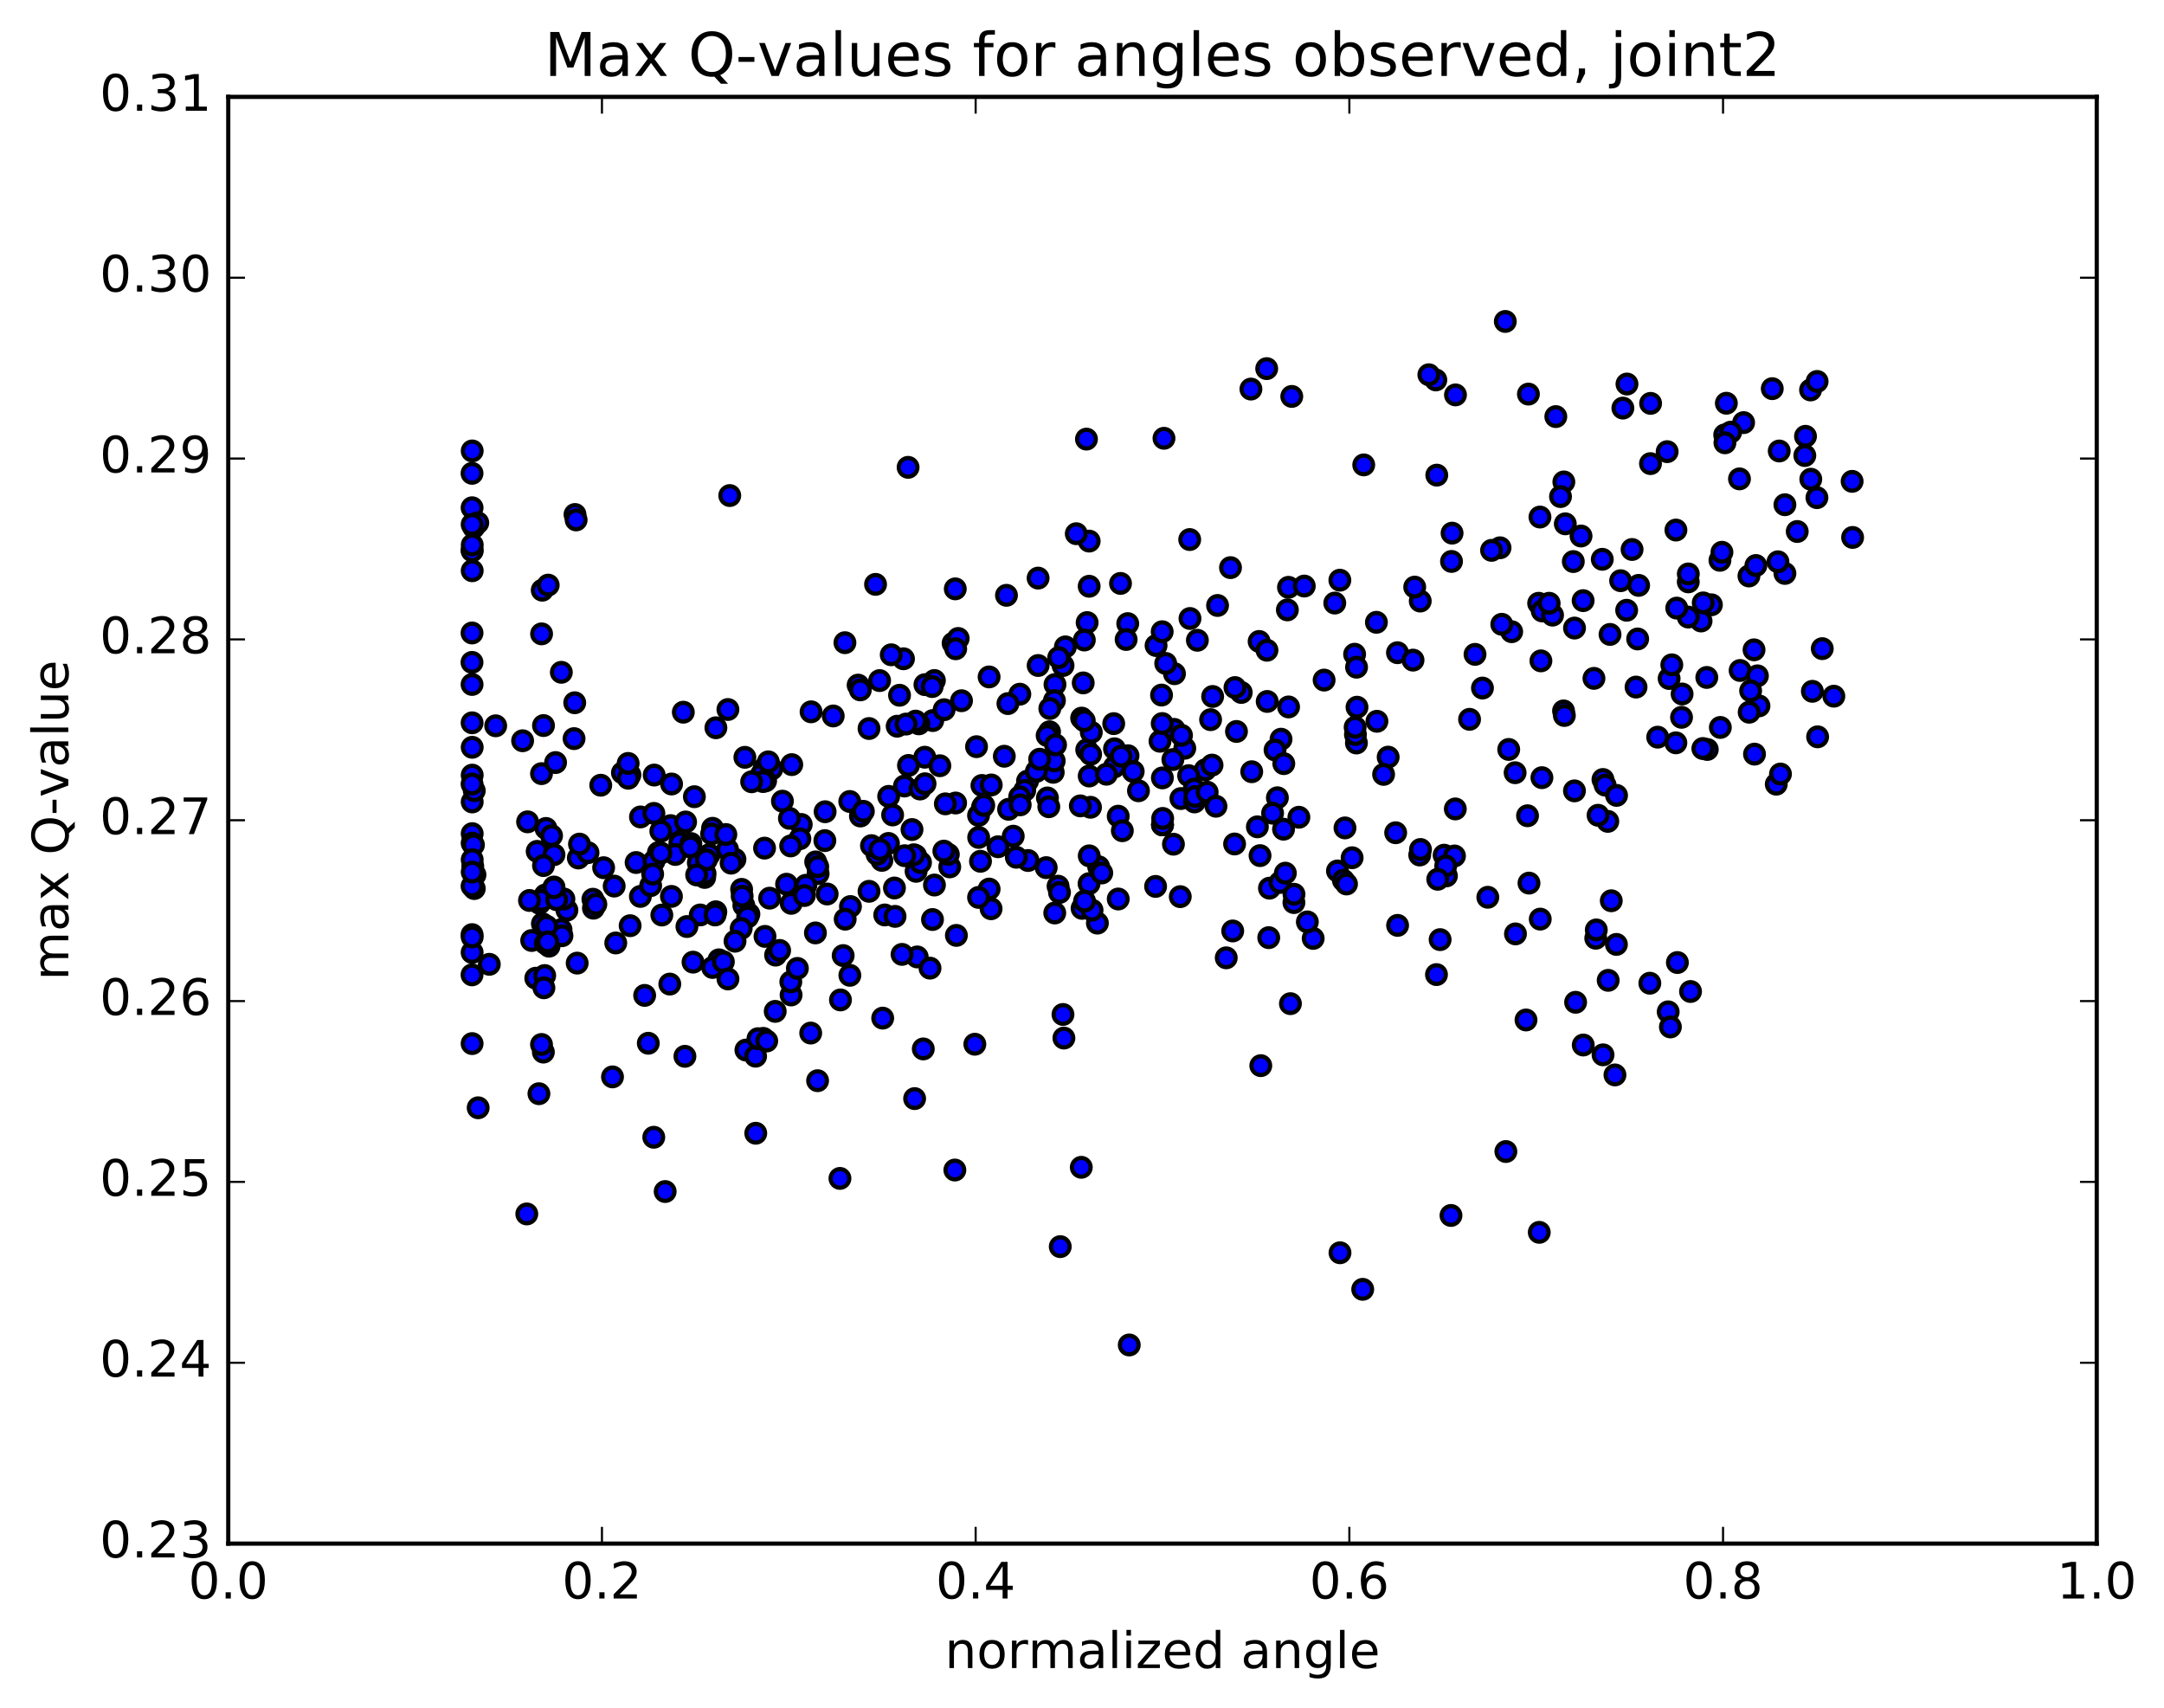 <?xml version="1.0" encoding="utf-8" standalone="no"?>
<!DOCTYPE svg PUBLIC "-//W3C//DTD SVG 1.1//EN"
  "http://www.w3.org/Graphics/SVG/1.1/DTD/svg11.dtd">
<!-- Created with matplotlib (http://matplotlib.org/) -->
<svg height="408pt" version="1.1" viewBox="0 0 517 408" width="517pt" xmlns="http://www.w3.org/2000/svg" xmlns:xlink="http://www.w3.org/1999/xlink">
 <defs>
  <style type="text/css">
*{stroke-linecap:butt;stroke-linejoin:round;stroke-miterlimit:100000;}
  </style>
 </defs>
 <g id="figure_1">
  <g id="patch_1">
   <path d="M 0 408.169 
L 517.674 408.169 
L 517.674 0 
L 0 0 
z
" style="fill:#ffffff;"/>
  </g>
  <g id="axes_1">
   <g id="patch_2">
    <path d="M 54.532 368.742 
L 500.933 368.742 
L 500.933 23.142 
L 54.532 23.142 
z
" style="fill:#ffffff;"/>
   </g>
   <g id="PathCollection_1">
    <defs>
     <path d="M 0 2.236 
C 0.593 2.236 1.162 2 1.581 1.581 
C 2 1.162 2.236 0.593 2.236 0 
C 2.236 -0.593 2 -1.162 1.581 -1.581 
C 1.162 -2 0.593 -2.236 0 -2.236 
C -0.593 -2.236 -1.162 -2 -1.581 -1.581 
C -2 -1.162 -2.236 -0.593 -2.236 0 
C -2.236 0.593 -2 1.162 -1.581 1.581 
C -1.162 2 -0.593 2.236 0 2.236 
z
" id="m4ab35f6836" style="stroke:#000000;"/>
    </defs>
    <g clip-path="url(#p6f21a5ac97)">
     <use style="fill:#0000ff;stroke:#000000;" x="346.779" xlink:href="#m4ab35f6836" y="134.119"/>
     <use style="fill:#0000ff;stroke:#000000;" x="277.732" xlink:href="#m4ab35f6836" y="197.039"/>
     <use style="fill:#0000ff;stroke:#000000;" x="260.527" xlink:href="#m4ab35f6836" y="192.846"/>
     <use style="fill:#0000ff;stroke:#000000;" x="251.624" xlink:href="#m4ab35f6836" y="184.494"/>
     <use style="fill:#0000ff;stroke:#000000;" x="258.098" xlink:href="#m4ab35f6836" y="192.511"/>
     <use style="fill:#0000ff;stroke:#000000;" x="218.86" xlink:href="#m4ab35f6836" y="208.146"/>
     <use style="fill:#0000ff;stroke:#000000;" x="195.456" xlink:href="#m4ab35f6836" y="208.691"/>
     <use style="fill:#0000ff;stroke:#000000;" x="177.712" xlink:href="#m4ab35f6836" y="216.31"/>
     <use style="fill:#0000ff;stroke:#000000;" x="182.766" xlink:href="#m4ab35f6836" y="223.69"/>
     <use style="fill:#0000ff;stroke:#000000;" x="187.922" xlink:href="#m4ab35f6836" y="211.227"/>
     <use style="fill:#0000ff;stroke:#000000;" x="165.893" xlink:href="#m4ab35f6836" y="190.321"/>
     <use style="fill:#0000ff;stroke:#000000;" x="182.552" xlink:href="#m4ab35f6836" y="183.568"/>
     <use style="fill:#0000ff;stroke:#000000;" x="186.929" xlink:href="#m4ab35f6836" y="191.386"/>
     <use style="fill:#0000ff;stroke:#000000;" x="153.018" xlink:href="#m4ab35f6836" y="195.153"/>
     <use style="fill:#0000ff;stroke:#000000;" x="170.232" xlink:href="#m4ab35f6836" y="197.866"/>
     <use style="fill:#0000ff;stroke:#000000;" x="209.175" xlink:href="#m4ab35f6836" y="139.597"/>
     <use style="fill:#0000ff;stroke:#000000;" x="248.013" xlink:href="#m4ab35f6836" y="138.101"/>
     <use style="fill:#0000ff;stroke:#000000;" x="269.497" xlink:href="#m4ab35f6836" y="180.529"/>
     <use style="fill:#0000ff;stroke:#000000;" x="251.865" xlink:href="#m4ab35f6836" y="181.771"/>
     <use style="fill:#0000ff;stroke:#000000;" x="245.485" xlink:href="#m4ab35f6836" y="186.593"/>
     <use style="fill:#0000ff;stroke:#000000;" x="250.746" xlink:href="#m4ab35f6836" y="174.81"/>
     <use style="fill:#0000ff;stroke:#000000;" x="228.303" xlink:href="#m4ab35f6836" y="191.826"/>
     <use style="fill:#0000ff;stroke:#000000;" x="244.815" xlink:href="#m4ab35f6836" y="188.815"/>
     <use style="fill:#0000ff;stroke:#000000;" x="266.237" xlink:href="#m4ab35f6836" y="183.198"/>
     <use style="fill:#0000ff;stroke:#000000;" x="266.078" xlink:href="#m4ab35f6836" y="172.863"/>
     <use style="fill:#0000ff;stroke:#000000;" x="283.055" xlink:href="#m4ab35f6836" y="178.746"/>
     <use style="fill:#0000ff;stroke:#000000;" x="287.944" xlink:href="#m4ab35f6836" y="183.9"/>
     <use style="fill:#0000ff;stroke:#000000;" x="282.13" xlink:href="#m4ab35f6836" y="190.763"/>
     <use style="fill:#0000ff;stroke:#000000;" x="289.568" xlink:href="#m4ab35f6836" y="182.767"/>
     <use style="fill:#0000ff;stroke:#000000;" x="250.242" xlink:href="#m4ab35f6836" y="190.619"/>
     <use style="fill:#0000ff;stroke:#000000;" x="210.883" xlink:href="#m4ab35f6836" y="243.215"/>
     <use style="fill:#0000ff;stroke:#000000;" x="188.999" xlink:href="#m4ab35f6836" y="237.682"/>
     <use style="fill:#0000ff;stroke:#000000;" x="188.93" xlink:href="#m4ab35f6836" y="234.553"/>
     <use style="fill:#0000ff;stroke:#000000;" x="197.065" xlink:href="#m4ab35f6836" y="200.811"/>
     <use style="fill:#0000ff;stroke:#000000;" x="178.921" xlink:href="#m4ab35f6836" y="218.368"/>
     <use style="fill:#0000ff;stroke:#000000;" x="147.109" xlink:href="#m4ab35f6836" y="225.26"/>
     <use style="fill:#0000ff;stroke:#000000;" x="129.584" xlink:href="#m4ab35f6836" y="220.66"/>
     <use style="fill:#0000ff;stroke:#000000;" x="128.886" xlink:href="#m4ab35f6836" y="215.788"/>
     <use style="fill:#0000ff;stroke:#000000;" x="128.756" xlink:href="#m4ab35f6836" y="261.269"/>
     <use style="fill:#0000ff;stroke:#000000;" x="146.332" xlink:href="#m4ab35f6836" y="257.251"/>
     <use style="fill:#0000ff;stroke:#000000;" x="185.295" xlink:href="#m4ab35f6836" y="228.163"/>
     <use style="fill:#0000ff;stroke:#000000;" x="189.024" xlink:href="#m4ab35f6836" y="215.794"/>
     <use style="fill:#0000ff;stroke:#000000;" x="167.29" xlink:href="#m4ab35f6836" y="218.57"/>
     <use style="fill:#0000ff;stroke:#000000;" x="166.835" xlink:href="#m4ab35f6836" y="206.1"/>
     <use style="fill:#0000ff;stroke:#000000;" x="184.388" xlink:href="#m4ab35f6836" y="183.699"/>
     <use style="fill:#0000ff;stroke:#000000;" x="223.236" xlink:href="#m4ab35f6836" y="162.563"/>
     <use style="fill:#0000ff;stroke:#000000;" x="227.708" xlink:href="#m4ab35f6836" y="153.654"/>
     <use style="fill:#0000ff;stroke:#000000;" x="205.013" xlink:href="#m4ab35f6836" y="163.662"/>
     <use style="fill:#0000ff;stroke:#000000;" x="220.975" xlink:href="#m4ab35f6836" y="163.552"/>
     <use style="fill:#0000ff;stroke:#000000;" x="259.726" xlink:href="#m4ab35f6836" y="148.722"/>
     <use style="fill:#0000ff;stroke:#000000;" x="299.049" xlink:href="#m4ab35f6836" y="184.353"/>
     <use style="fill:#0000ff;stroke:#000000;" x="305.18" xlink:href="#m4ab35f6836" y="190.573"/>
     <use style="fill:#0000ff;stroke:#000000;" x="262.48" xlink:href="#m4ab35f6836" y="207.055"/>
     <use style="fill:#0000ff;stroke:#000000;" x="222.782" xlink:href="#m4ab35f6836" y="219.659"/>
     <use style="fill:#0000ff;stroke:#000000;" x="211.369" xlink:href="#m4ab35f6836" y="218.568"/>
     <use style="fill:#0000ff;stroke:#000000;" x="250.571" xlink:href="#m4ab35f6836" y="192.715"/>
     <use style="fill:#0000ff;stroke:#000000;" x="271.992" xlink:href="#m4ab35f6836" y="188.903"/>
     <use style="fill:#0000ff;stroke:#000000;" x="289.222" xlink:href="#m4ab35f6836" y="171.917"/>
     <use style="fill:#0000ff;stroke:#000000;" x="328.962" xlink:href="#m4ab35f6836" y="172.304"/>
     <use style="fill:#0000ff;stroke:#000000;" x="368.137" xlink:href="#m4ab35f6836" y="157.871"/>
     <use style="fill:#0000ff;stroke:#000000;" x="396.04" xlink:href="#m4ab35f6836" y="176.098"/>
     <use style="fill:#0000ff;stroke:#000000;" x="407.771" xlink:href="#m4ab35f6836" y="161.832"/>
     <use style="fill:#0000ff;stroke:#000000;" x="398.3" xlink:href="#m4ab35f6836" y="107.894"/>
     <use style="fill:#0000ff;stroke:#000000;" x="373.619" xlink:href="#m4ab35f6836" y="115.127"/>
     <use style="fill:#0000ff;stroke:#000000;" x="373.965" xlink:href="#m4ab35f6836" y="125.133"/>
     <use style="fill:#0000ff;stroke:#000000;" x="391.481" xlink:href="#m4ab35f6836" y="139.839"/>
     <use style="fill:#0000ff;stroke:#000000;" x="377.723" xlink:href="#m4ab35f6836" y="128.046"/>
     <use style="fill:#0000ff;stroke:#000000;" x="372.82" xlink:href="#m4ab35f6836" y="118.626"/>
     <use style="fill:#0000ff;stroke:#000000;" x="412.046" xlink:href="#m4ab35f6836" y="103.887"/>
     <use style="fill:#0000ff;stroke:#000000;" x="426.432" xlink:href="#m4ab35f6836" y="120.571"/>
     <use style="fill:#0000ff;stroke:#000000;" x="400.395" xlink:href="#m4ab35f6836" y="126.62"/>
     <use style="fill:#0000ff;stroke:#000000;" x="358.372" xlink:href="#m4ab35f6836" y="130.856"/>
     <use style="fill:#0000ff;stroke:#000000;" x="319.532" xlink:href="#m4ab35f6836" y="208.059"/>
     <use style="fill:#0000ff;stroke:#000000;" x="280.21" xlink:href="#m4ab35f6836" y="181.447"/>
     <use style="fill:#0000ff;stroke:#000000;" x="240.961" xlink:href="#m4ab35f6836" y="193.328"/>
     <use style="fill:#0000ff;stroke:#000000;" x="217.889" xlink:href="#m4ab35f6836" y="198.165"/>
     <use style="fill:#0000ff;stroke:#000000;" x="233.813" xlink:href="#m4ab35f6836" y="200.047"/>
     <use style="fill:#0000ff;stroke:#000000;" x="242.071" xlink:href="#m4ab35f6836" y="199.752"/>
     <use style="fill:#0000ff;stroke:#000000;" x="218.749" xlink:href="#m4ab35f6836" y="204.376"/>
     <use style="fill:#0000ff;stroke:#000000;" x="234.736" xlink:href="#m4ab35f6836" y="192.771"/>
     <use style="fill:#0000ff;stroke:#000000;" x="280.596" xlink:href="#m4ab35f6836" y="160.939"/>
     <use style="fill:#0000ff;stroke:#000000;" x="320.105" xlink:href="#m4ab35f6836" y="138.598"/>
     <use style="fill:#0000ff;stroke:#000000;" x="359.63" xlink:href="#m4ab35f6836" y="76.788"/>
     <use style="fill:#0000ff;stroke:#000000;" x="382.962" xlink:href="#m4ab35f6836" y="186.206"/>
     <use style="fill:#0000ff;stroke:#000000;" x="383.473" xlink:href="#m4ab35f6836" y="187.547"/>
     <use style="fill:#0000ff;stroke:#000000;" x="367.909" xlink:href="#m4ab35f6836" y="123.513"/>
     <use style="fill:#0000ff;stroke:#000000;" x="346.654" xlink:href="#m4ab35f6836" y="290.355"/>
     <use style="fill:#0000ff;stroke:#000000;" x="364.577" xlink:href="#m4ab35f6836" y="243.655"/>
     <use style="fill:#0000ff;stroke:#000000;" x="367.743" xlink:href="#m4ab35f6836" y="294.389"/>
     <use style="fill:#0000ff;stroke:#000000;" x="325.562" xlink:href="#m4ab35f6836" y="308.001"/>
     <use style="fill:#0000ff;stroke:#000000;" x="320.137" xlink:href="#m4ab35f6836" y="299.265"/>
     <use style="fill:#0000ff;stroke:#000000;" x="359.769" xlink:href="#m4ab35f6836" y="275.08"/>
     <use style="fill:#0000ff;stroke:#000000;" x="367.597" xlink:href="#m4ab35f6836" y="144.113"/>
     <use style="fill:#0000ff;stroke:#000000;" x="328.836" xlink:href="#m4ab35f6836" y="148.66"/>
     <use style="fill:#0000ff;stroke:#000000;" x="307.565" xlink:href="#m4ab35f6836" y="145.692"/>
     <use style="fill:#0000ff;stroke:#000000;" x="307.833" xlink:href="#m4ab35f6836" y="140.302"/>
     <use style="fill:#0000ff;stroke:#000000;" x="290.887" xlink:href="#m4ab35f6836" y="144.636"/>
     <use style="fill:#0000ff;stroke:#000000;" x="269.428" xlink:href="#m4ab35f6836" y="148.971"/>
     <use style="fill:#0000ff;stroke:#000000;" x="269.79" xlink:href="#m4ab35f6836" y="321.293"/>
     <use style="fill:#0000ff;stroke:#000000;" x="253.304" xlink:href="#m4ab35f6836" y="297.8"/>
     <use style="fill:#0000ff;stroke:#000000;" x="228.125" xlink:href="#m4ab35f6836" y="279.504"/>
     <use style="fill:#0000ff;stroke:#000000;" x="210.693" xlink:href="#m4ab35f6836" y="205.53"/>
     <use style="fill:#0000ff;stroke:#000000;" x="171.018" xlink:href="#m4ab35f6836" y="217.808"/>
     <use style="fill:#0000ff;stroke:#000000;" x="128.002" xlink:href="#m4ab35f6836" y="233.678"/>
     <use style="fill:#0000ff;stroke:#000000;" x="127.025" xlink:href="#m4ab35f6836" y="224.67"/>
     <use style="fill:#0000ff;stroke:#000000;" x="125.856" xlink:href="#m4ab35f6836" y="289.991"/>
     <use style="fill:#0000ff;stroke:#000000;" x="116.902" xlink:href="#m4ab35f6836" y="230.36"/>
     <use style="fill:#0000ff;stroke:#000000;" x="131.175" xlink:href="#m4ab35f6836" y="226.031"/>
     <use style="fill:#0000ff;stroke:#000000;" x="141.78" xlink:href="#m4ab35f6836" y="216.953"/>
     <use style="fill:#0000ff;stroke:#000000;" x="158.913" xlink:href="#m4ab35f6836" y="284.64"/>
     <use style="fill:#0000ff;stroke:#000000;" x="180.556" xlink:href="#m4ab35f6836" y="270.716"/>
     <use style="fill:#0000ff;stroke:#000000;" x="195.33" xlink:href="#m4ab35f6836" y="258.162"/>
     <use style="fill:#0000ff;stroke:#000000;" x="200.671" xlink:href="#m4ab35f6836" y="281.505"/>
     <use style="fill:#0000ff;stroke:#000000;" x="162.419" xlink:href="#m4ab35f6836" y="201.379"/>
     <use style="fill:#0000ff;stroke:#000000;" x="157.299" xlink:href="#m4ab35f6836" y="203.672"/>
     <use style="fill:#0000ff;stroke:#000000;" x="160.228" xlink:href="#m4ab35f6836" y="197.231"/>
     <use style="fill:#0000ff;stroke:#000000;" x="160.412" xlink:href="#m4ab35f6836" y="214.138"/>
     <use style="fill:#0000ff;stroke:#000000;" x="177.179" xlink:href="#m4ab35f6836" y="212.455"/>
     <use style="fill:#0000ff;stroke:#000000;" x="216.076" xlink:href="#m4ab35f6836" y="187.772"/>
     <use style="fill:#0000ff;stroke:#000000;" x="222.709" xlink:href="#m4ab35f6836" y="164.007"/>
     <use style="fill:#0000ff;stroke:#000000;" x="215.851" xlink:href="#m4ab35f6836" y="157.371"/>
     <use style="fill:#0000ff;stroke:#000000;" x="253.953" xlink:href="#m4ab35f6836" y="242.341"/>
     <use style="fill:#0000ff;stroke:#000000;" x="258.33" xlink:href="#m4ab35f6836" y="278.851"/>
     <use style="fill:#0000ff;stroke:#000000;" x="219.131" xlink:href="#m4ab35f6836" y="228.597"/>
     <use style="fill:#0000ff;stroke:#000000;" x="214.908" xlink:href="#m4ab35f6836" y="166.085"/>
     <use style="fill:#0000ff;stroke:#000000;" x="236.307" xlink:href="#m4ab35f6836" y="161.707"/>
     <use style="fill:#0000ff;stroke:#000000;" x="236.315" xlink:href="#m4ab35f6836" y="212.386"/>
     <use style="fill:#0000ff;stroke:#000000;" x="253.971" xlink:href="#m4ab35f6836" y="158.981"/>
     <use style="fill:#0000ff;stroke:#000000;" x="254.532" xlink:href="#m4ab35f6836" y="154.528"/>
     <use style="fill:#0000ff;stroke:#000000;" x="228.919" xlink:href="#m4ab35f6836" y="152.518"/>
     <use style="fill:#0000ff;stroke:#000000;" x="228.325" xlink:href="#m4ab35f6836" y="154.981"/>
     <use style="fill:#0000ff;stroke:#000000;" x="210.146" xlink:href="#m4ab35f6836" y="162.581"/>
     <use style="fill:#0000ff;stroke:#000000;" x="171.035" xlink:href="#m4ab35f6836" y="173.853"/>
     <use style="fill:#0000ff;stroke:#000000;" x="137.148" xlink:href="#m4ab35f6836" y="176.444"/>
     <use style="fill:#0000ff;stroke:#000000;" x="148.707" xlink:href="#m4ab35f6836" y="184.604"/>
     <use style="fill:#0000ff;stroke:#000000;" x="156.192" xlink:href="#m4ab35f6836" y="271.673"/>
     <use style="fill:#0000ff;stroke:#000000;" x="154.883" xlink:href="#m4ab35f6836" y="249.218"/>
     <use style="fill:#0000ff;stroke:#000000;" x="158.121" xlink:href="#m4ab35f6836" y="218.586"/>
     <use style="fill:#0000ff;stroke:#000000;" x="183.873" xlink:href="#m4ab35f6836" y="214.56"/>
     <use style="fill:#0000ff;stroke:#000000;" x="192.531" xlink:href="#m4ab35f6836" y="211.48"/>
     <use style="fill:#0000ff;stroke:#000000;" x="152.993" xlink:href="#m4ab35f6836" y="214.141"/>
     <use style="fill:#0000ff;stroke:#000000;" x="150.545" xlink:href="#m4ab35f6836" y="221.134"/>
     <use style="fill:#0000ff;stroke:#000000;" x="161.335" xlink:href="#m4ab35f6836" y="204.122"/>
     <use style="fill:#0000ff;stroke:#000000;" x="182.914" xlink:href="#m4ab35f6836" y="186.531"/>
     <use style="fill:#0000ff;stroke:#000000;" x="165.055" xlink:href="#m4ab35f6836" y="201.501"/>
     <use style="fill:#0000ff;stroke:#000000;" x="160.441" xlink:href="#m4ab35f6836" y="187.284"/>
     <use style="fill:#0000ff;stroke:#000000;" x="181.892" xlink:href="#m4ab35f6836" y="185.058"/>
     <use style="fill:#0000ff;stroke:#000000;" x="203.016" xlink:href="#m4ab35f6836" y="191.465"/>
     <use style="fill:#0000ff;stroke:#000000;" x="219.919" xlink:href="#m4ab35f6836" y="206.045"/>
     <use style="fill:#0000ff;stroke:#000000;" x="223.248" xlink:href="#m4ab35f6836" y="211.42"/>
     <use style="fill:#0000ff;stroke:#000000;" x="201.44" xlink:href="#m4ab35f6836" y="228.272"/>
     <use style="fill:#0000ff;stroke:#000000;" x="200.792" xlink:href="#m4ab35f6836" y="238.869"/>
     <use style="fill:#0000ff;stroke:#000000;" x="182.351" xlink:href="#m4ab35f6836" y="248.048"/>
     <use style="fill:#0000ff;stroke:#000000;" x="178.204" xlink:href="#m4ab35f6836" y="250.842"/>
     <use style="fill:#0000ff;stroke:#000000;" x="186.265" xlink:href="#m4ab35f6836" y="227.049"/>
     <use style="fill:#0000ff;stroke:#000000;" x="178.624" xlink:href="#m4ab35f6836" y="219.058"/>
     <use style="fill:#0000ff;stroke:#000000;" x="168.356" xlink:href="#m4ab35f6836" y="209.606"/>
     <use style="fill:#0000ff;stroke:#000000;" x="170.003" xlink:href="#m4ab35f6836" y="199.214"/>
     <use style="fill:#0000ff;stroke:#000000;" x="194.878" xlink:href="#m4ab35f6836" y="205.894"/>
     <use style="fill:#0000ff;stroke:#000000;" x="194.812" xlink:href="#m4ab35f6836" y="222.859"/>
     <use style="fill:#0000ff;stroke:#000000;" x="177.076" xlink:href="#m4ab35f6836" y="221.791"/>
     <use style="fill:#0000ff;stroke:#000000;" x="171.76" xlink:href="#m4ab35f6836" y="229.286"/>
     <use style="fill:#0000ff;stroke:#000000;" x="175.605" xlink:href="#m4ab35f6836" y="224.842"/>
     <use style="fill:#0000ff;stroke:#000000;" x="170.833" xlink:href="#m4ab35f6836" y="218.572"/>
     <use style="fill:#0000ff;stroke:#000000;" x="192.173" xlink:href="#m4ab35f6836" y="213.932"/>
     <use style="fill:#0000ff;stroke:#000000;" x="209.536" xlink:href="#m4ab35f6836" y="204.098"/>
     <use style="fill:#0000ff;stroke:#000000;" x="213.255" xlink:href="#m4ab35f6836" y="194.681"/>
     <use style="fill:#0000ff;stroke:#000000;" x="191.424" xlink:href="#m4ab35f6836" y="196.949"/>
     <use style="fill:#0000ff;stroke:#000000;" x="191.096" xlink:href="#m4ab35f6836" y="200.36"/>
     <use style="fill:#0000ff;stroke:#000000;" x="208.203" xlink:href="#m4ab35f6836" y="202.007"/>
     <use style="fill:#0000ff;stroke:#000000;" x="212.263" xlink:href="#m4ab35f6836" y="201.482"/>
     <use style="fill:#0000ff;stroke:#000000;" x="169.439" xlink:href="#m4ab35f6836" y="204.157"/>
     <use style="fill:#0000ff;stroke:#000000;" x="164.923" xlink:href="#m4ab35f6836" y="202.32"/>
     <use style="fill:#0000ff;stroke:#000000;" x="168.45" xlink:href="#m4ab35f6836" y="208.691"/>
     <use style="fill:#0000ff;stroke:#000000;" x="146.735" xlink:href="#m4ab35f6836" y="211.67"/>
     <use style="fill:#0000ff;stroke:#000000;" x="128.336" xlink:href="#m4ab35f6836" y="203.377"/>
     <use style="fill:#0000ff;stroke:#000000;" x="126.045" xlink:href="#m4ab35f6836" y="196.324"/>
     <use style="fill:#0000ff;stroke:#000000;" x="143.524" xlink:href="#m4ab35f6836" y="187.577"/>
     <use style="fill:#0000ff;stroke:#000000;" x="182.303" xlink:href="#m4ab35f6836" y="186.703"/>
     <use style="fill:#0000ff;stroke:#000000;" x="220.939" xlink:href="#m4ab35f6836" y="180.89"/>
     <use style="fill:#0000ff;stroke:#000000;" x="224.543" xlink:href="#m4ab35f6836" y="182.921"/>
     <use style="fill:#0000ff;stroke:#000000;" x="219.801" xlink:href="#m4ab35f6836" y="188.485"/>
     <use style="fill:#0000ff;stroke:#000000;" x="243.608" xlink:href="#m4ab35f6836" y="190.334"/>
     <use style="fill:#0000ff;stroke:#000000;" x="260.218" xlink:href="#m4ab35f6836" y="185.376"/>
     <use style="fill:#0000ff;stroke:#000000;" x="302.745" xlink:href="#m4ab35f6836" y="167.565"/>
     <use style="fill:#0000ff;stroke:#000000;" x="324.202" xlink:href="#m4ab35f6836" y="168.94"/>
     <use style="fill:#0000ff;stroke:#000000;" x="324.062" xlink:href="#m4ab35f6836" y="177.492"/>
     <use style="fill:#0000ff;stroke:#000000;" x="323.828" xlink:href="#m4ab35f6836" y="175.469"/>
     <use style="fill:#0000ff;stroke:#000000;" x="323.754" xlink:href="#m4ab35f6836" y="173.731"/>
     <use style="fill:#0000ff;stroke:#000000;" x="323.629" xlink:href="#m4ab35f6836" y="156.287"/>
     <use style="fill:#0000ff;stroke:#000000;" x="306.053" xlink:href="#m4ab35f6836" y="176.584"/>
     <use style="fill:#0000ff;stroke:#000000;" x="283.978" xlink:href="#m4ab35f6836" y="185.288"/>
     <use style="fill:#0000ff;stroke:#000000;" x="266.262" xlink:href="#m4ab35f6836" y="178.875"/>
     <use style="fill:#0000ff;stroke:#000000;" x="243.737" xlink:href="#m4ab35f6836" y="192.263"/>
     <use style="fill:#0000ff;stroke:#000000;" x="225.853" xlink:href="#m4ab35f6836" y="192.026"/>
     <use style="fill:#0000ff;stroke:#000000;" x="203.177" xlink:href="#m4ab35f6836" y="216.562"/>
     <use style="fill:#0000ff;stroke:#000000;" x="203.039" xlink:href="#m4ab35f6836" y="232.988"/>
     <use style="fill:#0000ff;stroke:#000000;" x="185.206" xlink:href="#m4ab35f6836" y="241.6"/>
     <use style="fill:#0000ff;stroke:#000000;" x="163.633" xlink:href="#m4ab35f6836" y="252.336"/>
     <use style="fill:#0000ff;stroke:#000000;" x="180.519" xlink:href="#m4ab35f6836" y="252.309"/>
     <use style="fill:#0000ff;stroke:#000000;" x="218.511" xlink:href="#m4ab35f6836" y="262.44"/>
     <use style="fill:#0000ff;stroke:#000000;" x="277.732" xlink:href="#m4ab35f6836" y="197.039"/>
     <use style="fill:#0000ff;stroke:#000000;" x="294.954" xlink:href="#m4ab35f6836" y="201.614"/>
     <use style="fill:#0000ff;stroke:#000000;" x="320.944" xlink:href="#m4ab35f6836" y="210.281"/>
     <use style="fill:#0000ff;stroke:#000000;" x="321.33" xlink:href="#m4ab35f6836" y="197.776"/>
     <use style="fill:#0000ff;stroke:#000000;" x="339.182" xlink:href="#m4ab35f6836" y="204.246"/>
     <use style="fill:#0000ff;stroke:#000000;" x="362.059" xlink:href="#m4ab35f6836" y="223.094"/>
     <use style="fill:#0000ff;stroke:#000000;" x="345.559" xlink:href="#m4ab35f6836" y="209.238"/>
     <use style="fill:#0000ff;stroke:#000000;" x="306.65" xlink:href="#m4ab35f6836" y="198.082"/>
     <use style="fill:#0000ff;stroke:#000000;" x="285.31" xlink:href="#m4ab35f6836" y="188.514"/>
     <use style="fill:#0000ff;stroke:#000000;" x="285.379" xlink:href="#m4ab35f6836" y="191.57"/>
     <use style="fill:#0000ff;stroke:#000000;" x="285.501" xlink:href="#m4ab35f6836" y="190.268"/>
     <use style="fill:#0000ff;stroke:#000000;" x="303.284" xlink:href="#m4ab35f6836" y="212.172"/>
     <use style="fill:#0000ff;stroke:#000000;" x="313.73" xlink:href="#m4ab35f6836" y="224.174"/>
     <use style="fill:#0000ff;stroke:#000000;" x="305.797" xlink:href="#m4ab35f6836" y="210.809"/>
     <use style="fill:#0000ff;stroke:#000000;" x="345.016" xlink:href="#m4ab35f6836" y="204.289"/>
     <use style="fill:#0000ff;stroke:#000000;" x="384.118" xlink:href="#m4ab35f6836" y="196.213"/>
     <use style="fill:#0000ff;stroke:#000000;" x="419.168" xlink:href="#m4ab35f6836" y="180.153"/>
     <use style="fill:#0000ff;stroke:#000000;" x="411.006" xlink:href="#m4ab35f6836" y="173.774"/>
     <use style="fill:#0000ff;stroke:#000000;" x="407.887" xlink:href="#m4ab35f6836" y="179.036"/>
     <use style="fill:#0000ff;stroke:#000000;" x="432.992" xlink:href="#m4ab35f6836" y="165.144"/>
     <use style="fill:#0000ff;stroke:#000000;" x="415.73" xlink:href="#m4ab35f6836" y="160.169"/>
     <use style="fill:#0000ff;stroke:#000000;" x="373.546" xlink:href="#m4ab35f6836" y="169.825"/>
     <use style="fill:#0000ff;stroke:#000000;" x="331.645" xlink:href="#m4ab35f6836" y="180.865"/>
     <use style="fill:#0000ff;stroke:#000000;" x="304.619" xlink:href="#m4ab35f6836" y="179.154"/>
     <use style="fill:#0000ff;stroke:#000000;" x="288.404" xlink:href="#m4ab35f6836" y="189.238"/>
     <use style="fill:#0000ff;stroke:#000000;" x="267.157" xlink:href="#m4ab35f6836" y="214.759"/>
     <use style="fill:#0000ff;stroke:#000000;" x="249.946" xlink:href="#m4ab35f6836" y="207.264"/>
     <use style="fill:#0000ff;stroke:#000000;" x="245.606" xlink:href="#m4ab35f6836" y="205.562"/>
     <use style="fill:#0000ff;stroke:#000000;" x="267.152" xlink:href="#m4ab35f6836" y="194.974"/>
     <use style="fill:#0000ff;stroke:#000000;" x="250.169" xlink:href="#m4ab35f6836" y="175.704"/>
     <use style="fill:#0000ff;stroke:#000000;" x="229.715" xlink:href="#m4ab35f6836" y="167.395"/>
     <use style="fill:#0000ff;stroke:#000000;" x="247.597" xlink:href="#m4ab35f6836" y="184.272"/>
     <use style="fill:#0000ff;stroke:#000000;" x="290.508" xlink:href="#m4ab35f6836" y="192.596"/>
     <use style="fill:#0000ff;stroke:#000000;" x="333.438" xlink:href="#m4ab35f6836" y="198.93"/>
     <use style="fill:#0000ff;stroke:#000000;" x="376.154" xlink:href="#m4ab35f6836" y="188.927"/>
     <use style="fill:#0000ff;stroke:#000000;" x="368.38" xlink:href="#m4ab35f6836" y="185.772"/>
     <use style="fill:#0000ff;stroke:#000000;" x="330.554" xlink:href="#m4ab35f6836" y="184.988"/>
     <use style="fill:#0000ff;stroke:#000000;" x="306.71" xlink:href="#m4ab35f6836" y="182.422"/>
     <use style="fill:#0000ff;stroke:#000000;" x="289.712" xlink:href="#m4ab35f6836" y="166.377"/>
     <use style="fill:#0000ff;stroke:#000000;" x="248.02" xlink:href="#m4ab35f6836" y="158.978"/>
     <use style="fill:#0000ff;stroke:#000000;" x="205.538" xlink:href="#m4ab35f6836" y="164.804"/>
     <use style="fill:#0000ff;stroke:#000000;" x="163.251" xlink:href="#m4ab35f6836" y="170.135"/>
     <use style="fill:#0000ff;stroke:#000000;" x="124.858" xlink:href="#m4ab35f6836" y="176.956"/>
     <use style="fill:#0000ff;stroke:#000000;" x="112.814" xlink:href="#m4ab35f6836" y="185.167"/>
     <use style="fill:#0000ff;stroke:#000000;" x="112.813" xlink:href="#m4ab35f6836" y="199.143"/>
     <use style="fill:#0000ff;stroke:#000000;" x="112.803" xlink:href="#m4ab35f6836" y="201.409"/>
     <use style="fill:#0000ff;stroke:#000000;" x="112.815" xlink:href="#m4ab35f6836" y="191.571"/>
     <use style="fill:#0000ff;stroke:#000000;" x="130.44" xlink:href="#m4ab35f6836" y="197.903"/>
     <use style="fill:#0000ff;stroke:#000000;" x="151.972" xlink:href="#m4ab35f6836" y="206.042"/>
     <use style="fill:#0000ff;stroke:#000000;" x="135.442" xlink:href="#m4ab35f6836" y="217.429"/>
     <use style="fill:#0000ff;stroke:#000000;" x="113.476" xlink:href="#m4ab35f6836" y="208.971"/>
     <use style="fill:#0000ff;stroke:#000000;" x="131.773" xlink:href="#m4ab35f6836" y="199.634"/>
     <use style="fill:#0000ff;stroke:#000000;" x="132.349" xlink:href="#m4ab35f6836" y="211.894"/>
     <use style="fill:#0000ff;stroke:#000000;" x="112.948" xlink:href="#m4ab35f6836" y="206.917"/>
     <use style="fill:#0000ff;stroke:#000000;" x="130.263" xlink:href="#m4ab35f6836" y="213.802"/>
     <use style="fill:#0000ff;stroke:#000000;" x="134.721" xlink:href="#m4ab35f6836" y="214.758"/>
     <use style="fill:#0000ff;stroke:#000000;" x="113.309" xlink:href="#m4ab35f6836" y="212.263"/>
     <use style="fill:#0000ff;stroke:#000000;" x="112.782" xlink:href="#m4ab35f6836" y="211.681"/>
     <use style="fill:#0000ff;stroke:#000000;" x="129.39" xlink:href="#m4ab35f6836" y="151.419"/>
     <use style="fill:#0000ff;stroke:#000000;" x="134.109" xlink:href="#m4ab35f6836" y="160.604"/>
     <use style="fill:#0000ff;stroke:#000000;" x="129.845" xlink:href="#m4ab35f6836" y="173.326"/>
     <use style="fill:#0000ff;stroke:#000000;" x="137.307" xlink:href="#m4ab35f6836" y="167.877"/>
     <use style="fill:#0000ff;stroke:#000000;" x="118.427" xlink:href="#m4ab35f6836" y="173.381"/>
     <use style="fill:#0000ff;stroke:#000000;" x="112.792" xlink:href="#m4ab35f6836" y="172.67"/>
     <use style="fill:#0000ff;stroke:#000000;" x="130.131" xlink:href="#m4ab35f6836" y="233.04"/>
     <use style="fill:#0000ff;stroke:#000000;" x="155.448" xlink:href="#m4ab35f6836" y="211.571"/>
     <use style="fill:#0000ff;stroke:#000000;" x="156.246" xlink:href="#m4ab35f6836" y="205.708"/>
     <use style="fill:#0000ff;stroke:#000000;" x="156.293" xlink:href="#m4ab35f6836" y="185.151"/>
     <use style="fill:#0000ff;stroke:#000000;" x="173.909" xlink:href="#m4ab35f6836" y="169.491"/>
     <use style="fill:#0000ff;stroke:#000000;" x="212.926" xlink:href="#m4ab35f6836" y="156.417"/>
     <use style="fill:#0000ff;stroke:#000000;" x="252.045" xlink:href="#m4ab35f6836" y="163.518"/>
     <use style="fill:#0000ff;stroke:#000000;" x="277.135" xlink:href="#m4ab35f6836" y="177.076"/>
     <use style="fill:#0000ff;stroke:#000000;" x="259.631" xlink:href="#m4ab35f6836" y="179.111"/>
     <use style="fill:#0000ff;stroke:#000000;" x="217.043" xlink:href="#m4ab35f6836" y="182.852"/>
     <use style="fill:#0000ff;stroke:#000000;" x="177.959" xlink:href="#m4ab35f6836" y="180.914"/>
     <use style="fill:#0000ff;stroke:#000000;" x="156.222" xlink:href="#m4ab35f6836" y="194.309"/>
     <use style="fill:#0000ff;stroke:#000000;" x="155.927" xlink:href="#m4ab35f6836" y="208.814"/>
     <use style="fill:#0000ff;stroke:#000000;" x="138.17" xlink:href="#m4ab35f6836" y="204.964"/>
     <use style="fill:#0000ff;stroke:#000000;" x="113.307" xlink:href="#m4ab35f6836" y="188.882"/>
     <use style="fill:#0000ff;stroke:#000000;" x="112.782" xlink:href="#m4ab35f6836" y="187.289"/>
     <use style="fill:#0000ff;stroke:#000000;" x="129.371" xlink:href="#m4ab35f6836" y="184.809"/>
     <use style="fill:#0000ff;stroke:#000000;" x="150.496" xlink:href="#m4ab35f6836" y="185.112"/>
     <use style="fill:#0000ff;stroke:#000000;" x="132.732" xlink:href="#m4ab35f6836" y="182.164"/>
     <use style="fill:#0000ff;stroke:#000000;" x="112.815" xlink:href="#m4ab35f6836" y="178.517"/>
     <use style="fill:#0000ff;stroke:#000000;" x="112.784" xlink:href="#m4ab35f6836" y="163.508"/>
     <use style="fill:#0000ff;stroke:#000000;" x="112.774" xlink:href="#m4ab35f6836" y="151.209"/>
     <use style="fill:#0000ff;stroke:#000000;" x="112.766" xlink:href="#m4ab35f6836" y="158.232"/>
     <use style="fill:#0000ff;stroke:#000000;" x="129.546" xlink:href="#m4ab35f6836" y="140.99"/>
     <use style="fill:#0000ff;stroke:#000000;" x="137.375" xlink:href="#m4ab35f6836" y="122.901"/>
     <use style="fill:#0000ff;stroke:#000000;" x="112.786" xlink:href="#m4ab35f6836" y="131.42"/>
     <use style="fill:#0000ff;stroke:#000000;" x="112.779" xlink:href="#m4ab35f6836" y="223.263"/>
     <use style="fill:#0000ff;stroke:#000000;" x="129.448" xlink:href="#m4ab35f6836" y="215.088"/>
     <use style="fill:#0000ff;stroke:#000000;" x="137.644" xlink:href="#m4ab35f6836" y="124.202"/>
     <use style="fill:#0000ff;stroke:#000000;" x="113.181" xlink:href="#m4ab35f6836" y="125.985"/>
     <use style="fill:#0000ff;stroke:#000000;" x="112.788" xlink:href="#m4ab35f6836" y="121.292"/>
     <use style="fill:#0000ff;stroke:#000000;" x="112.773" xlink:href="#m4ab35f6836" y="113.073"/>
     <use style="fill:#0000ff;stroke:#000000;" x="112.814" xlink:href="#m4ab35f6836" y="107.721"/>
     <use style="fill:#0000ff;stroke:#000000;" x="112.799" xlink:href="#m4ab35f6836" y="227.53"/>
     <use style="fill:#0000ff;stroke:#000000;" x="130.295" xlink:href="#m4ab35f6836" y="225.353"/>
     <use style="fill:#0000ff;stroke:#000000;" x="137.893" xlink:href="#m4ab35f6836" y="230.076"/>
     <use style="fill:#0000ff;stroke:#000000;" x="134.037" xlink:href="#m4ab35f6836" y="222.084"/>
     <use style="fill:#0000ff;stroke:#000000;" x="141.649" xlink:href="#m4ab35f6836" y="214.812"/>
     <use style="fill:#0000ff;stroke:#000000;" x="134.256" xlink:href="#m4ab35f6836" y="223.538"/>
     <use style="fill:#0000ff;stroke:#000000;" x="160.02" xlink:href="#m4ab35f6836" y="235.082"/>
     <use style="fill:#0000ff;stroke:#000000;" x="142.353" xlink:href="#m4ab35f6836" y="216.01"/>
     <use style="fill:#0000ff;stroke:#000000;" x="132.997" xlink:href="#m4ab35f6836" y="214.931"/>
     <use style="fill:#0000ff;stroke:#000000;" x="157.894" xlink:href="#m4ab35f6836" y="203.776"/>
     <use style="fill:#0000ff;stroke:#000000;" x="157.875" xlink:href="#m4ab35f6836" y="198.566"/>
     <use style="fill:#0000ff;stroke:#000000;" x="140.481" xlink:href="#m4ab35f6836" y="203.692"/>
     <use style="fill:#0000ff;stroke:#000000;" x="112.813" xlink:href="#m4ab35f6836" y="223.83"/>
     <use style="fill:#0000ff;stroke:#000000;" x="113.173" xlink:href="#m4ab35f6836" y="125.476"/>
     <use style="fill:#0000ff;stroke:#000000;" x="114.145" xlink:href="#m4ab35f6836" y="124.877"/>
     <use style="fill:#0000ff;stroke:#000000;" x="112.815" xlink:href="#m4ab35f6836" y="131.6"/>
     <use style="fill:#0000ff;stroke:#000000;" x="112.816" xlink:href="#m4ab35f6836" y="136.342"/>
     <use style="fill:#0000ff;stroke:#000000;" x="112.802" xlink:href="#m4ab35f6836" y="125.278"/>
     <use style="fill:#0000ff;stroke:#000000;" x="112.826" xlink:href="#m4ab35f6836" y="130.178"/>
     <use style="fill:#0000ff;stroke:#000000;" x="130.97" xlink:href="#m4ab35f6836" y="139.774"/>
     <use style="fill:#0000ff;stroke:#000000;" x="174.345" xlink:href="#m4ab35f6836" y="118.38"/>
     <use style="fill:#0000ff;stroke:#000000;" x="216.953" xlink:href="#m4ab35f6836" y="111.64"/>
     <use style="fill:#0000ff;stroke:#000000;" x="259.563" xlink:href="#m4ab35f6836" y="104.897"/>
     <use style="fill:#0000ff;stroke:#000000;" x="298.855" xlink:href="#m4ab35f6836" y="92.943"/>
     <use style="fill:#0000ff;stroke:#000000;" x="308.617" xlink:href="#m4ab35f6836" y="94.699"/>
     <use style="fill:#0000ff;stroke:#000000;" x="302.625" xlink:href="#m4ab35f6836" y="88.058"/>
     <use style="fill:#0000ff;stroke:#000000;" x="343.035" xlink:href="#m4ab35f6836" y="90.756"/>
     <use style="fill:#0000ff;stroke:#000000;" x="365.152" xlink:href="#m4ab35f6836" y="94.144"/>
     <use style="fill:#0000ff;stroke:#000000;" x="347.728" xlink:href="#m4ab35f6836" y="94.334"/>
     <use style="fill:#0000ff;stroke:#000000;" x="341.366" xlink:href="#m4ab35f6836" y="89.52"/>
     <use style="fill:#0000ff;stroke:#000000;" x="381.239" xlink:href="#m4ab35f6836" y="224.134"/>
     <use style="fill:#0000ff;stroke:#000000;" x="386.177" xlink:href="#m4ab35f6836" y="225.606"/>
     <use style="fill:#0000ff;stroke:#000000;" x="376.426" xlink:href="#m4ab35f6836" y="239.432"/>
     <use style="fill:#0000ff;stroke:#000000;" x="381.371" xlink:href="#m4ab35f6836" y="222.144"/>
     <use style="fill:#0000ff;stroke:#000000;" x="343.189" xlink:href="#m4ab35f6836" y="232.816"/>
     <use style="fill:#0000ff;stroke:#000000;" x="301.214" xlink:href="#m4ab35f6836" y="254.567"/>
     <use style="fill:#0000ff;stroke:#000000;" x="259.058" xlink:href="#m4ab35f6836" y="152.887"/>
     <use style="fill:#0000ff;stroke:#000000;" x="252.182" xlink:href="#m4ab35f6836" y="177.941"/>
     <use style="fill:#0000ff;stroke:#000000;" x="260.721" xlink:href="#m4ab35f6836" y="174.934"/>
     <use style="fill:#0000ff;stroke:#000000;" x="233.302" xlink:href="#m4ab35f6836" y="178.371"/>
     <use style="fill:#0000ff;stroke:#000000;" x="233.784" xlink:href="#m4ab35f6836" y="194.791"/>
     <use style="fill:#0000ff;stroke:#000000;" x="235.026" xlink:href="#m4ab35f6836" y="192.389"/>
     <use style="fill:#0000ff;stroke:#000000;" x="218.324" xlink:href="#m4ab35f6836" y="204.184"/>
     <use style="fill:#0000ff;stroke:#000000;" x="175.592" xlink:href="#m4ab35f6836" y="205.277"/>
     <use style="fill:#0000ff;stroke:#000000;" x="150.089" xlink:href="#m4ab35f6836" y="185.914"/>
     <use style="fill:#0000ff;stroke:#000000;" x="150.071" xlink:href="#m4ab35f6836" y="182.37"/>
     <use style="fill:#0000ff;stroke:#000000;" x="132.35" xlink:href="#m4ab35f6836" y="204.17"/>
     <use style="fill:#0000ff;stroke:#000000;" x="129.848" xlink:href="#m4ab35f6836" y="206.773"/>
     <use style="fill:#0000ff;stroke:#000000;" x="168.757" xlink:href="#m4ab35f6836" y="205.392"/>
     <use style="fill:#0000ff;stroke:#000000;" x="207.619" xlink:href="#m4ab35f6836" y="212.922"/>
     <use style="fill:#0000ff;stroke:#000000;" x="213.838" xlink:href="#m4ab35f6836" y="218.908"/>
     <use style="fill:#0000ff;stroke:#000000;" x="190.503" xlink:href="#m4ab35f6836" y="231.339"/>
     <use style="fill:#0000ff;stroke:#000000;" x="170.247" xlink:href="#m4ab35f6836" y="231.118"/>
     <use style="fill:#0000ff;stroke:#000000;" x="130.607" xlink:href="#m4ab35f6836" y="221.273"/>
     <use style="fill:#0000ff;stroke:#000000;" x="113.111" xlink:href="#m4ab35f6836" y="201.84"/>
     <use style="fill:#0000ff;stroke:#000000;" x="132.336" xlink:href="#m4ab35f6836" y="212.081"/>
     <use style="fill:#0000ff;stroke:#000000;" x="173.814" xlink:href="#m4ab35f6836" y="202.926"/>
     <use style="fill:#0000ff;stroke:#000000;" x="195.361" xlink:href="#m4ab35f6836" y="207.021"/>
     <use style="fill:#0000ff;stroke:#000000;" x="177.309" xlink:href="#m4ab35f6836" y="214.086"/>
     <use style="fill:#0000ff;stroke:#000000;" x="164.114" xlink:href="#m4ab35f6836" y="221.336"/>
     <use style="fill:#0000ff;stroke:#000000;" x="201.922" xlink:href="#m4ab35f6836" y="219.579"/>
     <use style="fill:#0000ff;stroke:#000000;" x="226.901" xlink:href="#m4ab35f6836" y="207.088"/>
     <use style="fill:#0000ff;stroke:#000000;" x="226.565" xlink:href="#m4ab35f6836" y="204.102"/>
     <use style="fill:#0000ff;stroke:#000000;" x="243.648" xlink:href="#m4ab35f6836" y="165.832"/>
     <use style="fill:#0000ff;stroke:#000000;" x="269.041" xlink:href="#m4ab35f6836" y="152.763"/>
     <use style="fill:#0000ff;stroke:#000000;" x="251.914" xlink:href="#m4ab35f6836" y="167.36"/>
     <use style="fill:#0000ff;stroke:#000000;" x="205.564" xlink:href="#m4ab35f6836" y="194.932"/>
     <use style="fill:#0000ff;stroke:#000000;" x="188.891" xlink:href="#m4ab35f6836" y="202.079"/>
     <use style="fill:#0000ff;stroke:#000000;" x="213.692" xlink:href="#m4ab35f6836" y="212.128"/>
     <use style="fill:#0000ff;stroke:#000000;" x="228.489" xlink:href="#m4ab35f6836" y="223.454"/>
     <use style="fill:#0000ff;stroke:#000000;" x="270.732" xlink:href="#m4ab35f6836" y="184.294"/>
     <use style="fill:#0000ff;stroke:#000000;" x="296.545" xlink:href="#m4ab35f6836" y="165.419"/>
     <use style="fill:#0000ff;stroke:#000000;" x="280.513" xlink:href="#m4ab35f6836" y="174.231"/>
     <use style="fill:#0000ff;stroke:#000000;" x="234.59" xlink:href="#m4ab35f6836" y="187.632"/>
     <use style="fill:#0000ff;stroke:#000000;" x="206.265" xlink:href="#m4ab35f6836" y="193.812"/>
     <use style="fill:#0000ff;stroke:#000000;" x="188.599" xlink:href="#m4ab35f6836" y="195.485"/>
     <use style="fill:#0000ff;stroke:#000000;" x="174.667" xlink:href="#m4ab35f6836" y="206.193"/>
     <use style="fill:#0000ff;stroke:#000000;" x="199.064" xlink:href="#m4ab35f6836" y="171.032"/>
     <use style="fill:#0000ff;stroke:#000000;" x="214.344" xlink:href="#m4ab35f6836" y="173.482"/>
     <use style="fill:#0000ff;stroke:#000000;" x="222.848" xlink:href="#m4ab35f6836" y="172.132"/>
     <use style="fill:#0000ff;stroke:#000000;" x="219.524" xlink:href="#m4ab35f6836" y="172.912"/>
     <use style="fill:#0000ff;stroke:#000000;" x="258.418" xlink:href="#m4ab35f6836" y="171.545"/>
     <use style="fill:#0000ff;stroke:#000000;" x="300.817" xlink:href="#m4ab35f6836" y="153.233"/>
     <use style="fill:#0000ff;stroke:#000000;" x="343.261" xlink:href="#m4ab35f6836" y="113.504"/>
     <use style="fill:#0000ff;stroke:#000000;" x="364.941" xlink:href="#m4ab35f6836" y="194.871"/>
     <use style="fill:#0000ff;stroke:#000000;" x="365.291" xlink:href="#m4ab35f6836" y="210.961"/>
     <use style="fill:#0000ff;stroke:#000000;" x="347.686" xlink:href="#m4ab35f6836" y="193.242"/>
     <use style="fill:#0000ff;stroke:#000000;" x="339.368" xlink:href="#m4ab35f6836" y="202.929"/>
     <use style="fill:#0000ff;stroke:#000000;" x="347.49" xlink:href="#m4ab35f6836" y="204.476"/>
     <use style="fill:#0000ff;stroke:#000000;" x="308.294" xlink:href="#m4ab35f6836" y="239.758"/>
     <use style="fill:#0000ff;stroke:#000000;" x="300.398" xlink:href="#m4ab35f6836" y="197.516"/>
     <use style="fill:#0000ff;stroke:#000000;" x="339.309" xlink:href="#m4ab35f6836" y="143.584"/>
     <use style="fill:#0000ff;stroke:#000000;" x="381.787" xlink:href="#m4ab35f6836" y="194.758"/>
     <use style="fill:#0000ff;stroke:#000000;" x="424.364" xlink:href="#m4ab35f6836" y="187.331"/>
     <use style="fill:#0000ff;stroke:#000000;" x="425.369" xlink:href="#m4ab35f6836" y="184.904"/>
     <use style="fill:#0000ff;stroke:#000000;" x="400.381" xlink:href="#m4ab35f6836" y="177.452"/>
     <use style="fill:#0000ff;stroke:#000000;" x="417.838" xlink:href="#m4ab35f6836" y="137.592"/>
     <use style="fill:#0000ff;stroke:#000000;" x="442.603" xlink:href="#m4ab35f6836" y="128.386"/>
     <use style="fill:#0000ff;stroke:#000000;" x="442.49" xlink:href="#m4ab35f6836" y="114.988"/>
     <use style="fill:#0000ff;stroke:#000000;" x="425.076" xlink:href="#m4ab35f6836" y="107.735"/>
     <use style="fill:#0000ff;stroke:#000000;" x="386.209" xlink:href="#m4ab35f6836" y="190.006"/>
     <use style="fill:#0000ff;stroke:#000000;" x="344.058" xlink:href="#m4ab35f6836" y="224.462"/>
     <use style="fill:#0000ff;stroke:#000000;" x="333.866" xlink:href="#m4ab35f6836" y="155.921"/>
     <use style="fill:#0000ff;stroke:#000000;" x="277.732" xlink:href="#m4ab35f6836" y="197.039"/>
     <use style="fill:#0000ff;stroke:#000000;" x="277.775" xlink:href="#m4ab35f6836" y="195.51"/>
     <use style="fill:#0000ff;stroke:#000000;" x="260.186" xlink:href="#m4ab35f6836" y="211.091"/>
     <use style="fill:#0000ff;stroke:#000000;" x="234.247" xlink:href="#m4ab35f6836" y="205.748"/>
     <use style="fill:#0000ff;stroke:#000000;" x="250.811" xlink:href="#m4ab35f6836" y="169.254"/>
     <use style="fill:#0000ff;stroke:#000000;" x="276.195" xlink:href="#m4ab35f6836" y="154.21"/>
     <use style="fill:#0000ff;stroke:#000000;" x="259.044" xlink:href="#m4ab35f6836" y="172.172"/>
     <use style="fill:#0000ff;stroke:#000000;" x="248.384" xlink:href="#m4ab35f6836" y="181.366"/>
     <use style="fill:#0000ff;stroke:#000000;" x="277.663" xlink:href="#m4ab35f6836" y="172.842"/>
     <use style="fill:#0000ff;stroke:#000000;" x="295.405" xlink:href="#m4ab35f6836" y="174.735"/>
     <use style="fill:#0000ff;stroke:#000000;" x="304.032" xlink:href="#m4ab35f6836" y="194.26"/>
     <use style="fill:#0000ff;stroke:#000000;" x="262.176" xlink:href="#m4ab35f6836" y="220.521"/>
     <use style="fill:#0000ff;stroke:#000000;" x="240.803" xlink:href="#m4ab35f6836" y="168.075"/>
     <use style="fill:#0000ff;stroke:#000000;" x="258.789" xlink:href="#m4ab35f6836" y="163.137"/>
     <use style="fill:#0000ff;stroke:#000000;" x="284.298" xlink:href="#m4ab35f6836" y="147.748"/>
     <use style="fill:#0000ff;stroke:#000000;" x="267.701" xlink:href="#m4ab35f6836" y="139.37"/>
     <use style="fill:#0000ff;stroke:#000000;" x="242.81" xlink:href="#m4ab35f6836" y="204.79"/>
     <use style="fill:#0000ff;stroke:#000000;" x="260.228" xlink:href="#m4ab35f6836" y="204.446"/>
     <use style="fill:#0000ff;stroke:#000000;" x="302.691" xlink:href="#m4ab35f6836" y="155.334"/>
     <use style="fill:#0000ff;stroke:#000000;" x="346.914" xlink:href="#m4ab35f6836" y="127.359"/>
     <use style="fill:#0000ff;stroke:#000000;" x="389.917" xlink:href="#m4ab35f6836" y="131.263"/>
     <use style="fill:#0000ff;stroke:#000000;" x="376.167" xlink:href="#m4ab35f6836" y="150.034"/>
     <use style="fill:#0000ff;stroke:#000000;" x="368.451" xlink:href="#m4ab35f6836" y="145.95"/>
     <use style="fill:#0000ff;stroke:#000000;" x="410.907" xlink:href="#m4ab35f6836" y="133.849"/>
     <use style="fill:#0000ff;stroke:#000000;" x="426.433" xlink:href="#m4ab35f6836" y="136.981"/>
     <use style="fill:#0000ff;stroke:#000000;" x="408.871" xlink:href="#m4ab35f6836" y="144.475"/>
     <use style="fill:#0000ff;stroke:#000000;" x="384.651" xlink:href="#m4ab35f6836" y="151.553"/>
     <use style="fill:#0000ff;stroke:#000000;" x="384.948" xlink:href="#m4ab35f6836" y="215.178"/>
     <use style="fill:#0000ff;stroke:#000000;" x="367.98" xlink:href="#m4ab35f6836" y="219.564"/>
     <use style="fill:#0000ff;stroke:#000000;" x="361.976" xlink:href="#m4ab35f6836" y="184.592"/>
     <use style="fill:#0000ff;stroke:#000000;" x="401.871" xlink:href="#m4ab35f6836" y="165.783"/>
     <use style="fill:#0000ff;stroke:#000000;" x="423.412" xlink:href="#m4ab35f6836" y="92.844"/>
     <use style="fill:#0000ff;stroke:#000000;" x="431.35" xlink:href="#m4ab35f6836" y="104.224"/>
     <use style="fill:#0000ff;stroke:#000000;" x="434.245" xlink:href="#m4ab35f6836" y="176.016"/>
     <use style="fill:#0000ff;stroke:#000000;" x="432.557" xlink:href="#m4ab35f6836" y="93.154"/>
     <use style="fill:#0000ff;stroke:#000000;" x="434.125" xlink:href="#m4ab35f6836" y="91.124"/>
     <use style="fill:#0000ff;stroke:#000000;" x="416.565" xlink:href="#m4ab35f6836" y="100.955"/>
     <use style="fill:#0000ff;stroke:#000000;" x="413.467" xlink:href="#m4ab35f6836" y="103.238"/>
     <use style="fill:#0000ff;stroke:#000000;" x="415.578" xlink:href="#m4ab35f6836" y="114.396"/>
     <use style="fill:#0000ff;stroke:#000000;" x="394.316" xlink:href="#m4ab35f6836" y="110.751"/>
     <use style="fill:#0000ff;stroke:#000000;" x="394.342" xlink:href="#m4ab35f6836" y="96.36"/>
     <use style="fill:#0000ff;stroke:#000000;" x="412.103" xlink:href="#m4ab35f6836" y="105.778"/>
     <use style="fill:#0000ff;stroke:#000000;" x="432.614" xlink:href="#m4ab35f6836" y="114.477"/>
     <use style="fill:#0000ff;stroke:#000000;" x="431.185" xlink:href="#m4ab35f6836" y="108.824"/>
     <use style="fill:#0000ff;stroke:#000000;" x="412.443" xlink:href="#m4ab35f6836" y="96.327"/>
     <use style="fill:#0000ff;stroke:#000000;" x="387.72" xlink:href="#m4ab35f6836" y="97.487"/>
     <use style="fill:#0000ff;stroke:#000000;" x="388.7" xlink:href="#m4ab35f6836" y="91.739"/>
     <use style="fill:#0000ff;stroke:#000000;" x="371.698" xlink:href="#m4ab35f6836" y="99.517"/>
     <use style="fill:#0000ff;stroke:#000000;" x="325.809" xlink:href="#m4ab35f6836" y="111.055"/>
     <use style="fill:#0000ff;stroke:#000000;" x="284.231" xlink:href="#m4ab35f6836" y="128.888"/>
     <use style="fill:#0000ff;stroke:#000000;" x="260.214" xlink:href="#m4ab35f6836" y="140.05"/>
     <use style="fill:#0000ff;stroke:#000000;" x="260.213" xlink:href="#m4ab35f6836" y="129.259"/>
     <use style="fill:#0000ff;stroke:#000000;" x="278.087" xlink:href="#m4ab35f6836" y="104.7"/>
     <use style="fill:#0000ff;stroke:#000000;" x="286.064" xlink:href="#m4ab35f6836" y="152.954"/>
     <use style="fill:#0000ff;stroke:#000000;" x="239.939" xlink:href="#m4ab35f6836" y="180.656"/>
     <use style="fill:#0000ff;stroke:#000000;" x="228.225" xlink:href="#m4ab35f6836" y="140.668"/>
     <use style="fill:#0000ff;stroke:#000000;" x="257.133" xlink:href="#m4ab35f6836" y="127.494"/>
     <use style="fill:#0000ff;stroke:#000000;" x="240.456" xlink:href="#m4ab35f6836" y="142.213"/>
     <use style="fill:#0000ff;stroke:#000000;" x="201.861" xlink:href="#m4ab35f6836" y="153.529"/>
     <use style="fill:#0000ff;stroke:#000000;" x="193.773" xlink:href="#m4ab35f6836" y="170.042"/>
     <use style="fill:#0000ff;stroke:#000000;" x="218.749" xlink:href="#m4ab35f6836" y="172.261"/>
     <use style="fill:#0000ff;stroke:#000000;" x="236.817" xlink:href="#m4ab35f6836" y="187.516"/>
     <use style="fill:#0000ff;stroke:#000000;" x="280.344" xlink:href="#m4ab35f6836" y="201.666"/>
     <use style="fill:#0000ff;stroke:#000000;" x="323.036" xlink:href="#m4ab35f6836" y="204.902"/>
     <use style="fill:#0000ff;stroke:#000000;" x="333.896" xlink:href="#m4ab35f6836" y="221.06"/>
     <use style="fill:#0000ff;stroke:#000000;" x="309.13" xlink:href="#m4ab35f6836" y="215.612"/>
     <use style="fill:#0000ff;stroke:#000000;" x="309.148" xlink:href="#m4ab35f6836" y="213.624"/>
     <use style="fill:#0000ff;stroke:#000000;" x="292.961" xlink:href="#m4ab35f6836" y="228.81"/>
     <use style="fill:#0000ff;stroke:#000000;" x="254.177" xlink:href="#m4ab35f6836" y="247.977"/>
     <use style="fill:#0000ff;stroke:#000000;" x="232.898" xlink:href="#m4ab35f6836" y="249.451"/>
     <use style="fill:#0000ff;stroke:#000000;" x="215.508" xlink:href="#m4ab35f6836" y="227.987"/>
     <use style="fill:#0000ff;stroke:#000000;" x="172.819" xlink:href="#m4ab35f6836" y="229.75"/>
     <use style="fill:#0000ff;stroke:#000000;" x="129.944" xlink:href="#m4ab35f6836" y="235.969"/>
     <use style="fill:#0000ff;stroke:#000000;" x="112.774" xlink:href="#m4ab35f6836" y="232.878"/>
     <use style="fill:#0000ff;stroke:#000000;" x="112.792" xlink:href="#m4ab35f6836" y="249.298"/>
     <use style="fill:#0000ff;stroke:#000000;" x="129.816" xlink:href="#m4ab35f6836" y="251.329"/>
     <use style="fill:#0000ff;stroke:#000000;" x="138.444" xlink:href="#m4ab35f6836" y="201.643"/>
     <use style="fill:#0000ff;stroke:#000000;" x="114.239" xlink:href="#m4ab35f6836" y="264.634"/>
     <use style="fill:#0000ff;stroke:#000000;" x="129.37" xlink:href="#m4ab35f6836" y="249.507"/>
     <use style="fill:#0000ff;stroke:#000000;" x="154.016" xlink:href="#m4ab35f6836" y="237.787"/>
     <use style="fill:#0000ff;stroke:#000000;" x="165.567" xlink:href="#m4ab35f6836" y="229.842"/>
     <use style="fill:#0000ff;stroke:#000000;" x="166.437" xlink:href="#m4ab35f6836" y="209.011"/>
     <use style="fill:#0000ff;stroke:#000000;" x="163.795" xlink:href="#m4ab35f6836" y="196.36"/>
     <use style="fill:#0000ff;stroke:#000000;" x="183.56" xlink:href="#m4ab35f6836" y="181.995"/>
     <use style="fill:#0000ff;stroke:#000000;" x="225.564" xlink:href="#m4ab35f6836" y="169.539"/>
     <use style="fill:#0000ff;stroke:#000000;" x="267.843" xlink:href="#m4ab35f6836" y="180.631"/>
     <use style="fill:#0000ff;stroke:#000000;" x="310.316" xlink:href="#m4ab35f6836" y="195.228"/>
     <use style="fill:#0000ff;stroke:#000000;" x="321.693" xlink:href="#m4ab35f6836" y="211.17"/>
     <use style="fill:#0000ff;stroke:#000000;" x="312.339" xlink:href="#m4ab35f6836" y="220.231"/>
     <use style="fill:#0000ff;stroke:#000000;" x="355.455" xlink:href="#m4ab35f6836" y="214.344"/>
     <use style="fill:#0000ff;stroke:#000000;" x="398.547" xlink:href="#m4ab35f6836" y="241.712"/>
     <use style="fill:#0000ff;stroke:#000000;" x="400.744" xlink:href="#m4ab35f6836" y="229.935"/>
     <use style="fill:#0000ff;stroke:#000000;" x="403.884" xlink:href="#m4ab35f6836" y="236.852"/>
     <use style="fill:#0000ff;stroke:#000000;" x="399.072" xlink:href="#m4ab35f6836" y="245.322"/>
     <use style="fill:#0000ff;stroke:#000000;" x="382.983" xlink:href="#m4ab35f6836" y="251.983"/>
     <use style="fill:#0000ff;stroke:#000000;" x="378.255" xlink:href="#m4ab35f6836" y="249.638"/>
     <use style="fill:#0000ff;stroke:#000000;" x="384.211" xlink:href="#m4ab35f6836" y="234.188"/>
     <use style="fill:#0000ff;stroke:#000000;" x="345.394" xlink:href="#m4ab35f6836" y="206.859"/>
     <use style="fill:#0000ff;stroke:#000000;" x="324.091" xlink:href="#m4ab35f6836" y="159.383"/>
     <use style="fill:#0000ff;stroke:#000000;" x="307.08" xlink:href="#m4ab35f6836" y="208.585"/>
     <use style="fill:#0000ff;stroke:#000000;" x="268.135" xlink:href="#m4ab35f6836" y="198.45"/>
     <use style="fill:#0000ff;stroke:#000000;" x="225.498" xlink:href="#m4ab35f6836" y="203.319"/>
     <use style="fill:#0000ff;stroke:#000000;" x="210.231" xlink:href="#m4ab35f6836" y="202.926"/>
     <use style="fill:#0000ff;stroke:#000000;" x="252.781" xlink:href="#m4ab35f6836" y="211.696"/>
     <use style="fill:#0000ff;stroke:#000000;" x="263.223" xlink:href="#m4ab35f6836" y="208.538"/>
     <use style="fill:#0000ff;stroke:#000000;" x="236.781" xlink:href="#m4ab35f6836" y="217.086"/>
     <use style="fill:#0000ff;stroke:#000000;" x="253.125" xlink:href="#m4ab35f6836" y="213.198"/>
     <use style="fill:#0000ff;stroke:#000000;" x="258.522" xlink:href="#m4ab35f6836" y="216.994"/>
     <use style="fill:#0000ff;stroke:#000000;" x="251.989" xlink:href="#m4ab35f6836" y="218.1"/>
     <use style="fill:#0000ff;stroke:#000000;" x="294.507" xlink:href="#m4ab35f6836" y="222.392"/>
     <use style="fill:#0000ff;stroke:#000000;" x="303.113" xlink:href="#m4ab35f6836" y="223.992"/>
     <use style="fill:#0000ff;stroke:#000000;" x="277.658" xlink:href="#m4ab35f6836" y="150.909"/>
     <use style="fill:#0000ff;stroke:#000000;" x="277.503" xlink:href="#m4ab35f6836" y="166.04"/>
     <use style="fill:#0000ff;stroke:#000000;" x="277.705" xlink:href="#m4ab35f6836" y="185.828"/>
     <use style="fill:#0000ff;stroke:#000000;" x="260.561" xlink:href="#m4ab35f6836" y="180.188"/>
     <use style="fill:#0000ff;stroke:#000000;" x="216.457" xlink:href="#m4ab35f6836" y="172.973"/>
     <use style="fill:#0000ff;stroke:#000000;" x="189.157" xlink:href="#m4ab35f6836" y="182.657"/>
     <use style="fill:#0000ff;stroke:#000000;" x="181.087" xlink:href="#m4ab35f6836" y="248.125"/>
     <use style="fill:#0000ff;stroke:#000000;" x="183.178" xlink:href="#m4ab35f6836" y="248.68"/>
     <use style="fill:#0000ff;stroke:#000000;" x="193.684" xlink:href="#m4ab35f6836" y="246.783"/>
     <use style="fill:#0000ff;stroke:#000000;" x="222.188" xlink:href="#m4ab35f6836" y="231.276"/>
     <use style="fill:#0000ff;stroke:#000000;" x="260.903" xlink:href="#m4ab35f6836" y="217.432"/>
     <use style="fill:#0000ff;stroke:#000000;" x="282.271" xlink:href="#m4ab35f6836" y="175.653"/>
     <use style="fill:#0000ff;stroke:#000000;" x="281.977" xlink:href="#m4ab35f6836" y="214.196"/>
     <use style="fill:#0000ff;stroke:#000000;" x="264.337" xlink:href="#m4ab35f6836" y="184.951"/>
     <use style="fill:#0000ff;stroke:#000000;" x="238.443" xlink:href="#m4ab35f6836" y="202.276"/>
     <use style="fill:#0000ff;stroke:#000000;" x="220.581" xlink:href="#m4ab35f6836" y="250.573"/>
     <use style="fill:#0000ff;stroke:#000000;" x="197.614" xlink:href="#m4ab35f6836" y="213.562"/>
     <use style="fill:#0000ff;stroke:#000000;" x="197.127" xlink:href="#m4ab35f6836" y="193.911"/>
     <use style="fill:#0000ff;stroke:#000000;" x="212.31" xlink:href="#m4ab35f6836" y="190.242"/>
     <use style="fill:#0000ff;stroke:#000000;" x="221.002" xlink:href="#m4ab35f6836" y="187.228"/>
     <use style="fill:#0000ff;stroke:#000000;" x="207.618" xlink:href="#m4ab35f6836" y="174.034"/>
     <use style="fill:#0000ff;stroke:#000000;" x="252.928" xlink:href="#m4ab35f6836" y="157.092"/>
     <use style="fill:#0000ff;stroke:#000000;" x="278.499" xlink:href="#m4ab35f6836" y="158.482"/>
     <use style="fill:#0000ff;stroke:#000000;" x="295.046" xlink:href="#m4ab35f6836" y="164.249"/>
     <use style="fill:#0000ff;stroke:#000000;" x="337.585" xlink:href="#m4ab35f6836" y="157.695"/>
     <use style="fill:#0000ff;stroke:#000000;" x="370.92" xlink:href="#m4ab35f6836" y="146.943"/>
     <use style="fill:#0000ff;stroke:#000000;" x="388.625" xlink:href="#m4ab35f6836" y="145.781"/>
     <use style="fill:#0000ff;stroke:#000000;" x="398.768" xlink:href="#m4ab35f6836" y="162.086"/>
     <use style="fill:#0000ff;stroke:#000000;" x="373.741" xlink:href="#m4ab35f6836" y="170.918"/>
     <use style="fill:#0000ff;stroke:#000000;" x="391.253" xlink:href="#m4ab35f6836" y="152.639"/>
     <use style="fill:#0000ff;stroke:#000000;" x="419.861" xlink:href="#m4ab35f6836" y="161.448"/>
     <use style="fill:#0000ff;stroke:#000000;" x="420.238" xlink:href="#m4ab35f6836" y="168.628"/>
     <use style="fill:#0000ff;stroke:#000000;" x="438.125" xlink:href="#m4ab35f6836" y="166.308"/>
     <use style="fill:#0000ff;stroke:#000000;" x="435.355" xlink:href="#m4ab35f6836" y="154.95"/>
     <use style="fill:#0000ff;stroke:#000000;" x="419.057" xlink:href="#m4ab35f6836" y="155.234"/>
     <use style="fill:#0000ff;stroke:#000000;" x="406.825" xlink:href="#m4ab35f6836" y="178.811"/>
     <use style="fill:#0000ff;stroke:#000000;" x="417.892" xlink:href="#m4ab35f6836" y="170.137"/>
     <use style="fill:#0000ff;stroke:#000000;" x="418.238" xlink:href="#m4ab35f6836" y="165.026"/>
     <use style="fill:#0000ff;stroke:#000000;" x="401.735" xlink:href="#m4ab35f6836" y="171.356"/>
     <use style="fill:#0000ff;stroke:#000000;" x="360.446" xlink:href="#m4ab35f6836" y="179.031"/>
     <use style="fill:#0000ff;stroke:#000000;" x="351.093" xlink:href="#m4ab35f6836" y="171.838"/>
     <use style="fill:#0000ff;stroke:#000000;" x="390.866" xlink:href="#m4ab35f6836" y="164.134"/>
     <use style="fill:#0000ff;stroke:#000000;" x="406.401" xlink:href="#m4ab35f6836" y="148.344"/>
     <use style="fill:#0000ff;stroke:#000000;" x="406.916" xlink:href="#m4ab35f6836" y="144.023"/>
     <use style="fill:#0000ff;stroke:#000000;" x="424.772" xlink:href="#m4ab35f6836" y="134.203"/>
     <use style="fill:#0000ff;stroke:#000000;" x="434.082" xlink:href="#m4ab35f6836" y="118.88"/>
     <use style="fill:#0000ff;stroke:#000000;" x="429.376" xlink:href="#m4ab35f6836" y="126.967"/>
     <use style="fill:#0000ff;stroke:#000000;" x="419.498" xlink:href="#m4ab35f6836" y="135.089"/>
     <use style="fill:#0000ff;stroke:#000000;" x="403.338" xlink:href="#m4ab35f6836" y="147.409"/>
     <use style="fill:#0000ff;stroke:#000000;" x="361.154" xlink:href="#m4ab35f6836" y="150.904"/>
     <use style="fill:#0000ff;stroke:#000000;" x="318.887" xlink:href="#m4ab35f6836" y="144.061"/>
     <use style="fill:#0000ff;stroke:#000000;" x="293.98" xlink:href="#m4ab35f6836" y="135.598"/>
     <use style="fill:#0000ff;stroke:#000000;" x="311.604" xlink:href="#m4ab35f6836" y="140"/>
     <use style="fill:#0000ff;stroke:#000000;" x="337.986" xlink:href="#m4ab35f6836" y="140.25"/>
     <use style="fill:#0000ff;stroke:#000000;" x="356.346" xlink:href="#m4ab35f6836" y="131.471"/>
     <use style="fill:#0000ff;stroke:#000000;" x="382.802" xlink:href="#m4ab35f6836" y="133.609"/>
     <use style="fill:#0000ff;stroke:#000000;" x="400.59" xlink:href="#m4ab35f6836" y="145.27"/>
     <use style="fill:#0000ff;stroke:#000000;" x="399.409" xlink:href="#m4ab35f6836" y="158.819"/>
     <use style="fill:#0000ff;stroke:#000000;" x="380.812" xlink:href="#m4ab35f6836" y="162.053"/>
     <use style="fill:#0000ff;stroke:#000000;" x="352.396" xlink:href="#m4ab35f6836" y="156.318"/>
     <use style="fill:#0000ff;stroke:#000000;" x="370.108" xlink:href="#m4ab35f6836" y="144.111"/>
     <use style="fill:#0000ff;stroke:#000000;" x="403.344" xlink:href="#m4ab35f6836" y="138.998"/>
     <use style="fill:#0000ff;stroke:#000000;" x="411.386" xlink:href="#m4ab35f6836" y="131.927"/>
     <use style="fill:#0000ff;stroke:#000000;" x="403.355" xlink:href="#m4ab35f6836" y="137.107"/>
     <use style="fill:#0000ff;stroke:#000000;" x="387.181" xlink:href="#m4ab35f6836" y="138.721"/>
     <use style="fill:#0000ff;stroke:#000000;" x="378.225" xlink:href="#m4ab35f6836" y="143.483"/>
     <use style="fill:#0000ff;stroke:#000000;" x="375.878" xlink:href="#m4ab35f6836" y="134.149"/>
     <use style="fill:#0000ff;stroke:#000000;" x="358.789" xlink:href="#m4ab35f6836" y="149.133"/>
     <use style="fill:#0000ff;stroke:#000000;" x="316.344" xlink:href="#m4ab35f6836" y="162.463"/>
     <use style="fill:#0000ff;stroke:#000000;" x="307.855" xlink:href="#m4ab35f6836" y="168.877"/>
     <use style="fill:#0000ff;stroke:#000000;" x="354.174" xlink:href="#m4ab35f6836" y="164.366"/>
     <use style="fill:#0000ff;stroke:#000000;" x="394.162" xlink:href="#m4ab35f6836" y="234.877"/>
     <use style="fill:#0000ff;stroke:#000000;" x="385.827" xlink:href="#m4ab35f6836" y="256.785"/>
     <use style="fill:#0000ff;stroke:#000000;" x="343.492" xlink:href="#m4ab35f6836" y="210.047"/>
     <use style="fill:#0000ff;stroke:#000000;" x="301.038" xlink:href="#m4ab35f6836" y="204.393"/>
     <use style="fill:#0000ff;stroke:#000000;" x="276.081" xlink:href="#m4ab35f6836" y="211.75"/>
     <use style="fill:#0000ff;stroke:#000000;" x="259.108" xlink:href="#m4ab35f6836" y="215.262"/>
     <use style="fill:#0000ff;stroke:#000000;" x="233.785" xlink:href="#m4ab35f6836" y="214.376"/>
     <use style="fill:#0000ff;stroke:#000000;" x="216.135" xlink:href="#m4ab35f6836" y="204.414"/>
     <use style="fill:#0000ff;stroke:#000000;" x="173.411" xlink:href="#m4ab35f6836" y="199.351"/>
     <use style="fill:#0000ff;stroke:#000000;" x="144.213" xlink:href="#m4ab35f6836" y="207.281"/>
     <use style="fill:#0000ff;stroke:#000000;" x="126.497" xlink:href="#m4ab35f6836" y="215.107"/>
     <use style="fill:#0000ff;stroke:#000000;" x="112.815" xlink:href="#m4ab35f6836" y="205.363"/>
     <use style="fill:#0000ff;stroke:#000000;" x="112.816" xlink:href="#m4ab35f6836" y="208.326"/>
     <use style="fill:#0000ff;stroke:#000000;" x="130.863" xlink:href="#m4ab35f6836" y="225"/>
     <use style="fill:#0000ff;stroke:#000000;" x="173.916" xlink:href="#m4ab35f6836" y="233.857"/>
     <use style="fill:#0000ff;stroke:#000000;" x="182.659" xlink:href="#m4ab35f6836" y="202.607"/>
     <use style="fill:#0000ff;stroke:#000000;" x="179.575" xlink:href="#m4ab35f6836" y="186.753"/>
    </g>
   </g>
   <g id="patch_3">
    <path d="M 54.532 23.142 
L 500.933 23.142 
" style="fill:none;stroke:#000000;stroke-linecap:square;stroke-linejoin:miter;"/>
   </g>
   <g id="patch_4">
    <path d="M 54.532 368.742 
L 54.532 23.142 
" style="fill:none;stroke:#000000;stroke-linecap:square;stroke-linejoin:miter;"/>
   </g>
   <g id="patch_5">
    <path d="M 500.933 368.742 
L 500.933 23.142 
" style="fill:none;stroke:#000000;stroke-linecap:square;stroke-linejoin:miter;"/>
   </g>
   <g id="patch_6">
    <path d="M 54.532 368.742 
L 500.933 368.742 
" style="fill:none;stroke:#000000;stroke-linecap:square;stroke-linejoin:miter;"/>
   </g>
   <g id="matplotlib.axis_1">
    <g id="xtick_1">
     <g id="line2d_1">
      <defs>
       <path d="M 0 0 
L 0 -4 
" id="m89ca3db0c3" style="stroke:#000000;stroke-width:0.5;"/>
      </defs>
      <g>
       <use style="stroke:#000000;stroke-width:0.5;" x="54.532" xlink:href="#m89ca3db0c3" y="368.742"/>
      </g>
     </g>
     <g id="line2d_2">
      <defs>
       <path d="M 0 0 
L 0 4 
" id="m30fa6ab905" style="stroke:#000000;stroke-width:0.5;"/>
      </defs>
      <g>
       <use style="stroke:#000000;stroke-width:0.5;" x="54.532" xlink:href="#m30fa6ab905" y="23.142"/>
      </g>
     </g>
     <g id="text_1">
      <!-- 0.0 -->
      <defs>
       <path d="M 10.688 12.406 
L 21 12.406 
L 21 0 
L 10.688 0 
z
" id="BitstreamVeraSans-Roman-2e"/>
       <path d="M 31.781 66.406 
Q 24.172 66.406 20.328 58.906 
Q 16.5 51.422 16.5 36.375 
Q 16.5 21.391 20.328 13.891 
Q 24.172 6.391 31.781 6.391 
Q 39.453 6.391 43.281 13.891 
Q 47.125 21.391 47.125 36.375 
Q 47.125 51.422 43.281 58.906 
Q 39.453 66.406 31.781 66.406 
M 31.781 74.219 
Q 44.047 74.219 50.516 64.516 
Q 56.984 54.828 56.984 36.375 
Q 56.984 17.969 50.516 8.266 
Q 44.047 -1.422 31.781 -1.422 
Q 19.531 -1.422 13.062 8.266 
Q 6.594 17.969 6.594 36.375 
Q 6.594 54.828 13.062 64.516 
Q 19.531 74.219 31.781 74.219 
" id="BitstreamVeraSans-Roman-30"/>
      </defs>
      <g transform="translate(44.991 381.86)scale(0.12 -0.12)">
       <use xlink:href="#BitstreamVeraSans-Roman-30"/>
       <use x="63.623" xlink:href="#BitstreamVeraSans-Roman-2e"/>
       <use x="95.41" xlink:href="#BitstreamVeraSans-Roman-30"/>
      </g>
     </g>
    </g>
    <g id="xtick_2">
     <g id="line2d_3">
      <g>
       <use style="stroke:#000000;stroke-width:0.5;" x="143.812" xlink:href="#m89ca3db0c3" y="368.742"/>
      </g>
     </g>
     <g id="line2d_4">
      <g>
       <use style="stroke:#000000;stroke-width:0.5;" x="143.812" xlink:href="#m30fa6ab905" y="23.142"/>
      </g>
     </g>
     <g id="text_2">
      <!-- 0.2 -->
      <defs>
       <path d="M 19.188 8.297 
L 53.609 8.297 
L 53.609 0 
L 7.328 0 
L 7.328 8.297 
Q 12.938 14.109 22.625 23.891 
Q 32.328 33.688 34.812 36.531 
Q 39.547 41.844 41.422 45.531 
Q 43.312 49.219 43.312 52.781 
Q 43.312 58.594 39.234 62.25 
Q 35.156 65.922 28.609 65.922 
Q 23.969 65.922 18.812 64.312 
Q 13.672 62.703 7.812 59.422 
L 7.812 69.391 
Q 13.766 71.781 18.938 73 
Q 24.125 74.219 28.422 74.219 
Q 39.75 74.219 46.484 68.547 
Q 53.219 62.891 53.219 53.422 
Q 53.219 48.922 51.531 44.891 
Q 49.859 40.875 45.406 35.406 
Q 44.188 33.984 37.641 27.219 
Q 31.109 20.453 19.188 8.297 
" id="BitstreamVeraSans-Roman-32"/>
      </defs>
      <g transform="translate(134.271 381.86)scale(0.12 -0.12)">
       <use xlink:href="#BitstreamVeraSans-Roman-30"/>
       <use x="63.623" xlink:href="#BitstreamVeraSans-Roman-2e"/>
       <use x="95.41" xlink:href="#BitstreamVeraSans-Roman-32"/>
      </g>
     </g>
    </g>
    <g id="xtick_3">
     <g id="line2d_5">
      <g>
       <use style="stroke:#000000;stroke-width:0.5;" x="233.093" xlink:href="#m89ca3db0c3" y="368.742"/>
      </g>
     </g>
     <g id="line2d_6">
      <g>
       <use style="stroke:#000000;stroke-width:0.5;" x="233.093" xlink:href="#m30fa6ab905" y="23.142"/>
      </g>
     </g>
     <g id="text_3">
      <!-- 0.4 -->
      <defs>
       <path d="M 37.797 64.312 
L 12.891 25.391 
L 37.797 25.391 
z
M 35.203 72.906 
L 47.609 72.906 
L 47.609 25.391 
L 58.016 25.391 
L 58.016 17.188 
L 47.609 17.188 
L 47.609 0 
L 37.797 0 
L 37.797 17.188 
L 4.891 17.188 
L 4.891 26.703 
z
" id="BitstreamVeraSans-Roman-34"/>
      </defs>
      <g transform="translate(223.551 381.86)scale(0.12 -0.12)">
       <use xlink:href="#BitstreamVeraSans-Roman-30"/>
       <use x="63.623" xlink:href="#BitstreamVeraSans-Roman-2e"/>
       <use x="95.41" xlink:href="#BitstreamVeraSans-Roman-34"/>
      </g>
     </g>
    </g>
    <g id="xtick_4">
     <g id="line2d_7">
      <g>
       <use style="stroke:#000000;stroke-width:0.5;" x="322.373" xlink:href="#m89ca3db0c3" y="368.742"/>
      </g>
     </g>
     <g id="line2d_8">
      <g>
       <use style="stroke:#000000;stroke-width:0.5;" x="322.373" xlink:href="#m30fa6ab905" y="23.142"/>
      </g>
     </g>
     <g id="text_4">
      <!-- 0.6 -->
      <defs>
       <path d="M 33.016 40.375 
Q 26.375 40.375 22.484 35.828 
Q 18.609 31.297 18.609 23.391 
Q 18.609 15.531 22.484 10.953 
Q 26.375 6.391 33.016 6.391 
Q 39.656 6.391 43.531 10.953 
Q 47.406 15.531 47.406 23.391 
Q 47.406 31.297 43.531 35.828 
Q 39.656 40.375 33.016 40.375 
M 52.594 71.297 
L 52.594 62.312 
Q 48.875 64.062 45.094 64.984 
Q 41.312 65.922 37.594 65.922 
Q 27.828 65.922 22.672 59.328 
Q 17.531 52.734 16.797 39.406 
Q 19.672 43.656 24.016 45.922 
Q 28.375 48.188 33.594 48.188 
Q 44.578 48.188 50.953 41.516 
Q 57.328 34.859 57.328 23.391 
Q 57.328 12.156 50.688 5.359 
Q 44.047 -1.422 33.016 -1.422 
Q 20.359 -1.422 13.672 8.266 
Q 6.984 17.969 6.984 36.375 
Q 6.984 53.656 15.188 63.938 
Q 23.391 74.219 37.203 74.219 
Q 40.922 74.219 44.703 73.484 
Q 48.484 72.75 52.594 71.297 
" id="BitstreamVeraSans-Roman-36"/>
      </defs>
      <g transform="translate(312.831 381.86)scale(0.12 -0.12)">
       <use xlink:href="#BitstreamVeraSans-Roman-30"/>
       <use x="63.623" xlink:href="#BitstreamVeraSans-Roman-2e"/>
       <use x="95.41" xlink:href="#BitstreamVeraSans-Roman-36"/>
      </g>
     </g>
    </g>
    <g id="xtick_5">
     <g id="line2d_9">
      <g>
       <use style="stroke:#000000;stroke-width:0.5;" x="411.652" xlink:href="#m89ca3db0c3" y="368.742"/>
      </g>
     </g>
     <g id="line2d_10">
      <g>
       <use style="stroke:#000000;stroke-width:0.5;" x="411.652" xlink:href="#m30fa6ab905" y="23.142"/>
      </g>
     </g>
     <g id="text_5">
      <!-- 0.8 -->
      <defs>
       <path d="M 31.781 34.625 
Q 24.75 34.625 20.719 30.859 
Q 16.703 27.094 16.703 20.516 
Q 16.703 13.922 20.719 10.156 
Q 24.75 6.391 31.781 6.391 
Q 38.812 6.391 42.859 10.172 
Q 46.922 13.969 46.922 20.516 
Q 46.922 27.094 42.891 30.859 
Q 38.875 34.625 31.781 34.625 
M 21.922 38.812 
Q 15.578 40.375 12.031 44.719 
Q 8.5 49.078 8.5 55.328 
Q 8.5 64.062 14.719 69.141 
Q 20.953 74.219 31.781 74.219 
Q 42.672 74.219 48.875 69.141 
Q 55.078 64.062 55.078 55.328 
Q 55.078 49.078 51.531 44.719 
Q 48 40.375 41.703 38.812 
Q 48.828 37.156 52.797 32.312 
Q 56.781 27.484 56.781 20.516 
Q 56.781 9.906 50.312 4.234 
Q 43.844 -1.422 31.781 -1.422 
Q 19.734 -1.422 13.25 4.234 
Q 6.781 9.906 6.781 20.516 
Q 6.781 27.484 10.781 32.312 
Q 14.797 37.156 21.922 38.812 
M 18.312 54.391 
Q 18.312 48.734 21.844 45.562 
Q 25.391 42.391 31.781 42.391 
Q 38.141 42.391 41.719 45.562 
Q 45.312 48.734 45.312 54.391 
Q 45.312 60.062 41.719 63.234 
Q 38.141 66.406 31.781 66.406 
Q 25.391 66.406 21.844 63.234 
Q 18.312 60.062 18.312 54.391 
" id="BitstreamVeraSans-Roman-38"/>
      </defs>
      <g transform="translate(402.111 381.86)scale(0.12 -0.12)">
       <use xlink:href="#BitstreamVeraSans-Roman-30"/>
       <use x="63.623" xlink:href="#BitstreamVeraSans-Roman-2e"/>
       <use x="95.41" xlink:href="#BitstreamVeraSans-Roman-38"/>
      </g>
     </g>
    </g>
    <g id="xtick_6">
     <g id="line2d_11">
      <g>
       <use style="stroke:#000000;stroke-width:0.5;" x="500.933" xlink:href="#m89ca3db0c3" y="368.742"/>
      </g>
     </g>
     <g id="line2d_12">
      <g>
       <use style="stroke:#000000;stroke-width:0.5;" x="500.933" xlink:href="#m30fa6ab905" y="23.142"/>
      </g>
     </g>
     <g id="text_6">
      <!-- 1.0 -->
      <defs>
       <path d="M 12.406 8.297 
L 28.516 8.297 
L 28.516 63.922 
L 10.984 60.406 
L 10.984 69.391 
L 28.422 72.906 
L 38.281 72.906 
L 38.281 8.297 
L 54.391 8.297 
L 54.391 0 
L 12.406 0 
z
" id="BitstreamVeraSans-Roman-31"/>
      </defs>
      <g transform="translate(491.391 381.86)scale(0.12 -0.12)">
       <use xlink:href="#BitstreamVeraSans-Roman-31"/>
       <use x="63.623" xlink:href="#BitstreamVeraSans-Roman-2e"/>
       <use x="95.41" xlink:href="#BitstreamVeraSans-Roman-30"/>
      </g>
     </g>
    </g>
    <g id="text_7">
     <!-- normalized angle -->
     <defs>
      <path d="M 9.422 75.984 
L 18.406 75.984 
L 18.406 0 
L 9.422 0 
z
" id="BitstreamVeraSans-Roman-6c"/>
      <path d="M 41.109 46.297 
Q 39.594 47.172 37.812 47.578 
Q 36.031 48 33.891 48 
Q 26.266 48 22.188 43.047 
Q 18.109 38.094 18.109 28.812 
L 18.109 0 
L 9.078 0 
L 9.078 54.688 
L 18.109 54.688 
L 18.109 46.188 
Q 20.953 51.172 25.484 53.578 
Q 30.031 56 36.531 56 
Q 37.453 56 38.578 55.875 
Q 39.703 55.766 41.062 55.516 
z
" id="BitstreamVeraSans-Roman-72"/>
      <path d="M 54.891 33.016 
L 54.891 0 
L 45.906 0 
L 45.906 32.719 
Q 45.906 40.484 42.875 44.328 
Q 39.844 48.188 33.797 48.188 
Q 26.516 48.188 22.312 43.547 
Q 18.109 38.922 18.109 30.906 
L 18.109 0 
L 9.078 0 
L 9.078 54.688 
L 18.109 54.688 
L 18.109 46.188 
Q 21.344 51.125 25.703 53.562 
Q 30.078 56 35.797 56 
Q 45.219 56 50.047 50.172 
Q 54.891 44.344 54.891 33.016 
" id="BitstreamVeraSans-Roman-6e"/>
      <path d="M 45.406 46.391 
L 45.406 75.984 
L 54.391 75.984 
L 54.391 0 
L 45.406 0 
L 45.406 8.203 
Q 42.578 3.328 38.25 0.953 
Q 33.938 -1.422 27.875 -1.422 
Q 17.969 -1.422 11.734 6.484 
Q 5.516 14.406 5.516 27.297 
Q 5.516 40.188 11.734 48.094 
Q 17.969 56 27.875 56 
Q 33.938 56 38.25 53.625 
Q 42.578 51.266 45.406 46.391 
M 14.797 27.297 
Q 14.797 17.391 18.875 11.75 
Q 22.953 6.109 30.078 6.109 
Q 37.203 6.109 41.297 11.75 
Q 45.406 17.391 45.406 27.297 
Q 45.406 37.203 41.297 42.844 
Q 37.203 48.484 30.078 48.484 
Q 22.953 48.484 18.875 42.844 
Q 14.797 37.203 14.797 27.297 
" id="BitstreamVeraSans-Roman-64"/>
      <path id="BitstreamVeraSans-Roman-20"/>
      <path d="M 45.406 27.984 
Q 45.406 37.75 41.375 43.109 
Q 37.359 48.484 30.078 48.484 
Q 22.859 48.484 18.828 43.109 
Q 14.797 37.75 14.797 27.984 
Q 14.797 18.266 18.828 12.891 
Q 22.859 7.516 30.078 7.516 
Q 37.359 7.516 41.375 12.891 
Q 45.406 18.266 45.406 27.984 
M 54.391 6.781 
Q 54.391 -7.172 48.188 -13.984 
Q 42 -20.797 29.203 -20.797 
Q 24.469 -20.797 20.266 -20.094 
Q 16.062 -19.391 12.109 -17.922 
L 12.109 -9.188 
Q 16.062 -11.328 19.922 -12.344 
Q 23.781 -13.375 27.781 -13.375 
Q 36.625 -13.375 41.016 -8.766 
Q 45.406 -4.156 45.406 5.172 
L 45.406 9.625 
Q 42.625 4.781 38.281 2.391 
Q 33.938 0 27.875 0 
Q 17.828 0 11.672 7.656 
Q 5.516 15.328 5.516 27.984 
Q 5.516 40.672 11.672 48.328 
Q 17.828 56 27.875 56 
Q 33.938 56 38.281 53.609 
Q 42.625 51.219 45.406 46.391 
L 45.406 54.688 
L 54.391 54.688 
z
" id="BitstreamVeraSans-Roman-67"/>
      <path d="M 52 44.188 
Q 55.375 50.25 60.062 53.125 
Q 64.75 56 71.094 56 
Q 79.641 56 84.281 50.016 
Q 88.922 44.047 88.922 33.016 
L 88.922 0 
L 79.891 0 
L 79.891 32.719 
Q 79.891 40.578 77.094 44.375 
Q 74.312 48.188 68.609 48.188 
Q 61.625 48.188 57.562 43.547 
Q 53.516 38.922 53.516 30.906 
L 53.516 0 
L 44.484 0 
L 44.484 32.719 
Q 44.484 40.625 41.703 44.406 
Q 38.922 48.188 33.109 48.188 
Q 26.219 48.188 22.156 43.531 
Q 18.109 38.875 18.109 30.906 
L 18.109 0 
L 9.078 0 
L 9.078 54.688 
L 18.109 54.688 
L 18.109 46.188 
Q 21.188 51.219 25.484 53.609 
Q 29.781 56 35.688 56 
Q 41.656 56 45.828 52.969 
Q 50 49.953 52 44.188 
" id="BitstreamVeraSans-Roman-6d"/>
      <path d="M 9.422 54.688 
L 18.406 54.688 
L 18.406 0 
L 9.422 0 
z
M 9.422 75.984 
L 18.406 75.984 
L 18.406 64.594 
L 9.422 64.594 
z
" id="BitstreamVeraSans-Roman-69"/>
      <path d="M 5.516 54.688 
L 48.188 54.688 
L 48.188 46.484 
L 14.406 7.172 
L 48.188 7.172 
L 48.188 0 
L 4.297 0 
L 4.297 8.203 
L 38.094 47.516 
L 5.516 47.516 
z
" id="BitstreamVeraSans-Roman-7a"/>
      <path d="M 56.203 29.594 
L 56.203 25.203 
L 14.891 25.203 
Q 15.484 15.922 20.484 11.062 
Q 25.484 6.203 34.422 6.203 
Q 39.594 6.203 44.453 7.469 
Q 49.312 8.734 54.109 11.281 
L 54.109 2.781 
Q 49.266 0.734 44.188 -0.344 
Q 39.109 -1.422 33.891 -1.422 
Q 20.797 -1.422 13.156 6.188 
Q 5.516 13.812 5.516 26.812 
Q 5.516 40.234 12.766 48.109 
Q 20.016 56 32.328 56 
Q 43.359 56 49.781 48.891 
Q 56.203 41.797 56.203 29.594 
M 47.219 32.234 
Q 47.125 39.594 43.094 43.984 
Q 39.062 48.391 32.422 48.391 
Q 24.906 48.391 20.391 44.141 
Q 15.875 39.891 15.188 32.172 
z
" id="BitstreamVeraSans-Roman-65"/>
      <path d="M 30.609 48.391 
Q 23.391 48.391 19.188 42.75 
Q 14.984 37.109 14.984 27.297 
Q 14.984 17.484 19.156 11.844 
Q 23.344 6.203 30.609 6.203 
Q 37.797 6.203 41.984 11.859 
Q 46.188 17.531 46.188 27.297 
Q 46.188 37.016 41.984 42.703 
Q 37.797 48.391 30.609 48.391 
M 30.609 56 
Q 42.328 56 49.016 48.375 
Q 55.719 40.766 55.719 27.297 
Q 55.719 13.875 49.016 6.219 
Q 42.328 -1.422 30.609 -1.422 
Q 18.844 -1.422 12.172 6.219 
Q 5.516 13.875 5.516 27.297 
Q 5.516 40.766 12.172 48.375 
Q 18.844 56 30.609 56 
" id="BitstreamVeraSans-Roman-6f"/>
      <path d="M 34.281 27.484 
Q 23.391 27.484 19.188 25 
Q 14.984 22.516 14.984 16.5 
Q 14.984 11.719 18.141 8.906 
Q 21.297 6.109 26.703 6.109 
Q 34.188 6.109 38.703 11.406 
Q 43.219 16.703 43.219 25.484 
L 43.219 27.484 
z
M 52.203 31.203 
L 52.203 0 
L 43.219 0 
L 43.219 8.297 
Q 40.141 3.328 35.547 0.953 
Q 30.953 -1.422 24.312 -1.422 
Q 15.922 -1.422 10.953 3.297 
Q 6 8.016 6 15.922 
Q 6 25.141 12.172 29.828 
Q 18.359 34.516 30.609 34.516 
L 43.219 34.516 
L 43.219 35.406 
Q 43.219 41.609 39.141 45 
Q 35.062 48.391 27.688 48.391 
Q 23 48.391 18.547 47.266 
Q 14.109 46.141 10.016 43.891 
L 10.016 52.203 
Q 14.938 54.109 19.578 55.047 
Q 24.219 56 28.609 56 
Q 40.484 56 46.344 49.844 
Q 52.203 43.703 52.203 31.203 
" id="BitstreamVeraSans-Roman-61"/>
     </defs>
     <g transform="translate(225.734 398.474)scale(0.12 -0.12)">
      <use xlink:href="#BitstreamVeraSans-Roman-6e"/>
      <use x="63.379" xlink:href="#BitstreamVeraSans-Roman-6f"/>
      <use x="124.561" xlink:href="#BitstreamVeraSans-Roman-72"/>
      <use x="165.658" xlink:href="#BitstreamVeraSans-Roman-6d"/>
      <use x="263.07" xlink:href="#BitstreamVeraSans-Roman-61"/>
      <use x="324.35" xlink:href="#BitstreamVeraSans-Roman-6c"/>
      <use x="352.133" xlink:href="#BitstreamVeraSans-Roman-69"/>
      <use x="379.916" xlink:href="#BitstreamVeraSans-Roman-7a"/>
      <use x="432.406" xlink:href="#BitstreamVeraSans-Roman-65"/>
      <use x="493.93" xlink:href="#BitstreamVeraSans-Roman-64"/>
      <use x="557.406" xlink:href="#BitstreamVeraSans-Roman-20"/>
      <use x="589.193" xlink:href="#BitstreamVeraSans-Roman-61"/>
      <use x="650.473" xlink:href="#BitstreamVeraSans-Roman-6e"/>
      <use x="713.852" xlink:href="#BitstreamVeraSans-Roman-67"/>
      <use x="777.328" xlink:href="#BitstreamVeraSans-Roman-6c"/>
      <use x="805.111" xlink:href="#BitstreamVeraSans-Roman-65"/>
     </g>
    </g>
   </g>
   <g id="matplotlib.axis_2">
    <g id="ytick_1">
     <g id="line2d_13">
      <defs>
       <path d="M 0 0 
L 4 0 
" id="mcd12b12033" style="stroke:#000000;stroke-width:0.5;"/>
      </defs>
      <g>
       <use style="stroke:#000000;stroke-width:0.5;" x="54.532" xlink:href="#mcd12b12033" y="368.742"/>
      </g>
     </g>
     <g id="line2d_14">
      <defs>
       <path d="M 0 0 
L -4 0 
" id="m8c79729dc8" style="stroke:#000000;stroke-width:0.5;"/>
      </defs>
      <g>
       <use style="stroke:#000000;stroke-width:0.5;" x="500.933" xlink:href="#m8c79729dc8" y="368.742"/>
      </g>
     </g>
     <g id="text_8">
      <!-- 0.23 -->
      <defs>
       <path d="M 40.578 39.312 
Q 47.656 37.797 51.625 33 
Q 55.609 28.219 55.609 21.188 
Q 55.609 10.406 48.188 4.484 
Q 40.766 -1.422 27.094 -1.422 
Q 22.516 -1.422 17.656 -0.516 
Q 12.797 0.391 7.625 2.203 
L 7.625 11.719 
Q 11.719 9.328 16.594 8.109 
Q 21.484 6.891 26.812 6.891 
Q 36.078 6.891 40.938 10.547 
Q 45.797 14.203 45.797 21.188 
Q 45.797 27.641 41.281 31.266 
Q 36.766 34.906 28.719 34.906 
L 20.219 34.906 
L 20.219 43.016 
L 29.109 43.016 
Q 36.375 43.016 40.234 45.922 
Q 44.094 48.828 44.094 54.297 
Q 44.094 59.906 40.109 62.906 
Q 36.141 65.922 28.719 65.922 
Q 24.656 65.922 20.016 65.031 
Q 15.375 64.156 9.812 62.312 
L 9.812 71.094 
Q 15.438 72.656 20.344 73.438 
Q 25.25 74.219 29.594 74.219 
Q 40.828 74.219 47.359 69.109 
Q 53.906 64.016 53.906 55.328 
Q 53.906 49.266 50.438 45.094 
Q 46.969 40.922 40.578 39.312 
" id="BitstreamVeraSans-Roman-33"/>
      </defs>
      <g transform="translate(23.814 372.053)scale(0.12 -0.12)">
       <use xlink:href="#BitstreamVeraSans-Roman-30"/>
       <use x="63.623" xlink:href="#BitstreamVeraSans-Roman-2e"/>
       <use x="95.41" xlink:href="#BitstreamVeraSans-Roman-32"/>
       <use x="159.033" xlink:href="#BitstreamVeraSans-Roman-33"/>
      </g>
     </g>
    </g>
    <g id="ytick_2">
     <g id="line2d_15">
      <g>
       <use style="stroke:#000000;stroke-width:0.5;" x="54.532" xlink:href="#mcd12b12033" y="325.542"/>
      </g>
     </g>
     <g id="line2d_16">
      <g>
       <use style="stroke:#000000;stroke-width:0.5;" x="500.933" xlink:href="#m8c79729dc8" y="325.542"/>
      </g>
     </g>
     <g id="text_9">
      <!-- 0.24 -->
      <g transform="translate(23.814 328.853)scale(0.12 -0.12)">
       <use xlink:href="#BitstreamVeraSans-Roman-30"/>
       <use x="63.623" xlink:href="#BitstreamVeraSans-Roman-2e"/>
       <use x="95.41" xlink:href="#BitstreamVeraSans-Roman-32"/>
       <use x="159.033" xlink:href="#BitstreamVeraSans-Roman-34"/>
      </g>
     </g>
    </g>
    <g id="ytick_3">
     <g id="line2d_17">
      <g>
       <use style="stroke:#000000;stroke-width:0.5;" x="54.532" xlink:href="#mcd12b12033" y="282.342"/>
      </g>
     </g>
     <g id="line2d_18">
      <g>
       <use style="stroke:#000000;stroke-width:0.5;" x="500.933" xlink:href="#m8c79729dc8" y="282.342"/>
      </g>
     </g>
     <g id="text_10">
      <!-- 0.25 -->
      <defs>
       <path d="M 10.797 72.906 
L 49.516 72.906 
L 49.516 64.594 
L 19.828 64.594 
L 19.828 46.734 
Q 21.969 47.469 24.109 47.828 
Q 26.266 48.188 28.422 48.188 
Q 40.625 48.188 47.75 41.5 
Q 54.891 34.812 54.891 23.391 
Q 54.891 11.625 47.562 5.094 
Q 40.234 -1.422 26.906 -1.422 
Q 22.312 -1.422 17.547 -0.641 
Q 12.797 0.141 7.719 1.703 
L 7.719 11.625 
Q 12.109 9.234 16.797 8.062 
Q 21.484 6.891 26.703 6.891 
Q 35.156 6.891 40.078 11.328 
Q 45.016 15.766 45.016 23.391 
Q 45.016 31 40.078 35.438 
Q 35.156 39.891 26.703 39.891 
Q 22.75 39.891 18.812 39.016 
Q 14.891 38.141 10.797 36.281 
z
" id="BitstreamVeraSans-Roman-35"/>
      </defs>
      <g transform="translate(23.814 285.653)scale(0.12 -0.12)">
       <use xlink:href="#BitstreamVeraSans-Roman-30"/>
       <use x="63.623" xlink:href="#BitstreamVeraSans-Roman-2e"/>
       <use x="95.41" xlink:href="#BitstreamVeraSans-Roman-32"/>
       <use x="159.033" xlink:href="#BitstreamVeraSans-Roman-35"/>
      </g>
     </g>
    </g>
    <g id="ytick_4">
     <g id="line2d_19">
      <g>
       <use style="stroke:#000000;stroke-width:0.5;" x="54.532" xlink:href="#mcd12b12033" y="239.142"/>
      </g>
     </g>
     <g id="line2d_20">
      <g>
       <use style="stroke:#000000;stroke-width:0.5;" x="500.933" xlink:href="#m8c79729dc8" y="239.142"/>
      </g>
     </g>
     <g id="text_11">
      <!-- 0.26 -->
      <g transform="translate(23.814 242.453)scale(0.12 -0.12)">
       <use xlink:href="#BitstreamVeraSans-Roman-30"/>
       <use x="63.623" xlink:href="#BitstreamVeraSans-Roman-2e"/>
       <use x="95.41" xlink:href="#BitstreamVeraSans-Roman-32"/>
       <use x="159.033" xlink:href="#BitstreamVeraSans-Roman-36"/>
      </g>
     </g>
    </g>
    <g id="ytick_5">
     <g id="line2d_21">
      <g>
       <use style="stroke:#000000;stroke-width:0.5;" x="54.532" xlink:href="#mcd12b12033" y="195.942"/>
      </g>
     </g>
     <g id="line2d_22">
      <g>
       <use style="stroke:#000000;stroke-width:0.5;" x="500.933" xlink:href="#m8c79729dc8" y="195.942"/>
      </g>
     </g>
     <g id="text_12">
      <!-- 0.27 -->
      <defs>
       <path d="M 8.203 72.906 
L 55.078 72.906 
L 55.078 68.703 
L 28.609 0 
L 18.312 0 
L 43.219 64.594 
L 8.203 64.594 
z
" id="BitstreamVeraSans-Roman-37"/>
      </defs>
      <g transform="translate(23.814 199.253)scale(0.12 -0.12)">
       <use xlink:href="#BitstreamVeraSans-Roman-30"/>
       <use x="63.623" xlink:href="#BitstreamVeraSans-Roman-2e"/>
       <use x="95.41" xlink:href="#BitstreamVeraSans-Roman-32"/>
       <use x="159.033" xlink:href="#BitstreamVeraSans-Roman-37"/>
      </g>
     </g>
    </g>
    <g id="ytick_6">
     <g id="line2d_23">
      <g>
       <use style="stroke:#000000;stroke-width:0.5;" x="54.532" xlink:href="#mcd12b12033" y="152.742"/>
      </g>
     </g>
     <g id="line2d_24">
      <g>
       <use style="stroke:#000000;stroke-width:0.5;" x="500.933" xlink:href="#m8c79729dc8" y="152.742"/>
      </g>
     </g>
     <g id="text_13">
      <!-- 0.28 -->
      <g transform="translate(23.814 156.053)scale(0.12 -0.12)">
       <use xlink:href="#BitstreamVeraSans-Roman-30"/>
       <use x="63.623" xlink:href="#BitstreamVeraSans-Roman-2e"/>
       <use x="95.41" xlink:href="#BitstreamVeraSans-Roman-32"/>
       <use x="159.033" xlink:href="#BitstreamVeraSans-Roman-38"/>
      </g>
     </g>
    </g>
    <g id="ytick_7">
     <g id="line2d_25">
      <g>
       <use style="stroke:#000000;stroke-width:0.5;" x="54.532" xlink:href="#mcd12b12033" y="109.542"/>
      </g>
     </g>
     <g id="line2d_26">
      <g>
       <use style="stroke:#000000;stroke-width:0.5;" x="500.933" xlink:href="#m8c79729dc8" y="109.542"/>
      </g>
     </g>
     <g id="text_14">
      <!-- 0.29 -->
      <defs>
       <path d="M 10.984 1.516 
L 10.984 10.5 
Q 14.703 8.734 18.5 7.812 
Q 22.312 6.891 25.984 6.891 
Q 35.75 6.891 40.891 13.453 
Q 46.047 20.016 46.781 33.406 
Q 43.953 29.203 39.594 26.953 
Q 35.25 24.703 29.984 24.703 
Q 19.047 24.703 12.672 31.312 
Q 6.297 37.938 6.297 49.422 
Q 6.297 60.641 12.938 67.422 
Q 19.578 74.219 30.609 74.219 
Q 43.266 74.219 49.922 64.516 
Q 56.594 54.828 56.594 36.375 
Q 56.594 19.141 48.406 8.859 
Q 40.234 -1.422 26.422 -1.422 
Q 22.703 -1.422 18.891 -0.688 
Q 15.094 0.047 10.984 1.516 
M 30.609 32.422 
Q 37.25 32.422 41.125 36.953 
Q 45.016 41.5 45.016 49.422 
Q 45.016 57.281 41.125 61.844 
Q 37.25 66.406 30.609 66.406 
Q 23.969 66.406 20.094 61.844 
Q 16.219 57.281 16.219 49.422 
Q 16.219 41.5 20.094 36.953 
Q 23.969 32.422 30.609 32.422 
" id="BitstreamVeraSans-Roman-39"/>
      </defs>
      <g transform="translate(23.814 112.853)scale(0.12 -0.12)">
       <use xlink:href="#BitstreamVeraSans-Roman-30"/>
       <use x="63.623" xlink:href="#BitstreamVeraSans-Roman-2e"/>
       <use x="95.41" xlink:href="#BitstreamVeraSans-Roman-32"/>
       <use x="159.033" xlink:href="#BitstreamVeraSans-Roman-39"/>
      </g>
     </g>
    </g>
    <g id="ytick_8">
     <g id="line2d_27">
      <g>
       <use style="stroke:#000000;stroke-width:0.5;" x="54.532" xlink:href="#mcd12b12033" y="66.342"/>
      </g>
     </g>
     <g id="line2d_28">
      <g>
       <use style="stroke:#000000;stroke-width:0.5;" x="500.933" xlink:href="#m8c79729dc8" y="66.342"/>
      </g>
     </g>
     <g id="text_15">
      <!-- 0.30 -->
      <g transform="translate(23.814 69.653)scale(0.12 -0.12)">
       <use xlink:href="#BitstreamVeraSans-Roman-30"/>
       <use x="63.623" xlink:href="#BitstreamVeraSans-Roman-2e"/>
       <use x="95.41" xlink:href="#BitstreamVeraSans-Roman-33"/>
       <use x="159.033" xlink:href="#BitstreamVeraSans-Roman-30"/>
      </g>
     </g>
    </g>
    <g id="ytick_9">
     <g id="line2d_29">
      <g>
       <use style="stroke:#000000;stroke-width:0.5;" x="54.532" xlink:href="#mcd12b12033" y="23.142"/>
      </g>
     </g>
     <g id="line2d_30">
      <g>
       <use style="stroke:#000000;stroke-width:0.5;" x="500.933" xlink:href="#m8c79729dc8" y="23.142"/>
      </g>
     </g>
     <g id="text_16">
      <!-- 0.31 -->
      <g transform="translate(23.814 26.453)scale(0.12 -0.12)">
       <use xlink:href="#BitstreamVeraSans-Roman-30"/>
       <use x="63.623" xlink:href="#BitstreamVeraSans-Roman-2e"/>
       <use x="95.41" xlink:href="#BitstreamVeraSans-Roman-33"/>
       <use x="159.033" xlink:href="#BitstreamVeraSans-Roman-31"/>
      </g>
     </g>
    </g>
    <g id="text_17">
     <!-- max Q-value -->
     <defs>
      <path d="M 4.891 31.391 
L 31.203 31.391 
L 31.203 23.391 
L 4.891 23.391 
z
" id="BitstreamVeraSans-Roman-2d"/>
      <path d="M 2.984 54.688 
L 12.5 54.688 
L 29.594 8.797 
L 46.688 54.688 
L 56.203 54.688 
L 35.688 0 
L 23.484 0 
z
" id="BitstreamVeraSans-Roman-76"/>
      <path d="M 8.5 21.578 
L 8.5 54.688 
L 17.484 54.688 
L 17.484 21.922 
Q 17.484 14.156 20.5 10.266 
Q 23.531 6.391 29.594 6.391 
Q 36.859 6.391 41.078 11.031 
Q 45.312 15.672 45.312 23.688 
L 45.312 54.688 
L 54.297 54.688 
L 54.297 0 
L 45.312 0 
L 45.312 8.406 
Q 42.047 3.422 37.719 1 
Q 33.406 -1.422 27.688 -1.422 
Q 18.266 -1.422 13.375 4.438 
Q 8.5 10.297 8.5 21.578 
" id="BitstreamVeraSans-Roman-75"/>
      <path d="M 39.406 66.219 
Q 28.656 66.219 22.328 58.203 
Q 16.016 50.203 16.016 36.375 
Q 16.016 22.609 22.328 14.594 
Q 28.656 6.594 39.406 6.594 
Q 50.141 6.594 56.422 14.594 
Q 62.703 22.609 62.703 36.375 
Q 62.703 50.203 56.422 58.203 
Q 50.141 66.219 39.406 66.219 
M 53.219 1.312 
L 66.219 -12.891 
L 54.297 -12.891 
L 43.5 -1.219 
Q 41.891 -1.312 41.031 -1.359 
Q 40.188 -1.422 39.406 -1.422 
Q 24.031 -1.422 14.812 8.859 
Q 5.609 19.141 5.609 36.375 
Q 5.609 53.656 14.812 63.938 
Q 24.031 74.219 39.406 74.219 
Q 54.734 74.219 63.906 63.938 
Q 73.094 53.656 73.094 36.375 
Q 73.094 23.688 67.984 14.641 
Q 62.891 5.609 53.219 1.312 
" id="BitstreamVeraSans-Roman-51"/>
      <path d="M 54.891 54.688 
L 35.109 28.078 
L 55.906 0 
L 45.312 0 
L 29.391 21.484 
L 13.484 0 
L 2.875 0 
L 24.125 28.609 
L 4.688 54.688 
L 15.281 54.688 
L 29.781 35.203 
L 44.281 54.688 
z
" id="BitstreamVeraSans-Roman-78"/>
     </defs>
     <g transform="translate(16.318 234.198)rotate(-90.0)scale(0.12 -0.12)">
      <use xlink:href="#BitstreamVeraSans-Roman-6d"/>
      <use x="97.412" xlink:href="#BitstreamVeraSans-Roman-61"/>
      <use x="158.691" xlink:href="#BitstreamVeraSans-Roman-78"/>
      <use x="217.871" xlink:href="#BitstreamVeraSans-Roman-20"/>
      <use x="249.658" xlink:href="#BitstreamVeraSans-Roman-51"/>
      <use x="328.4" xlink:href="#BitstreamVeraSans-Roman-2d"/>
      <use x="364.453" xlink:href="#BitstreamVeraSans-Roman-76"/>
      <use x="423.633" xlink:href="#BitstreamVeraSans-Roman-61"/>
      <use x="484.912" xlink:href="#BitstreamVeraSans-Roman-6c"/>
      <use x="512.695" xlink:href="#BitstreamVeraSans-Roman-75"/>
      <use x="576.074" xlink:href="#BitstreamVeraSans-Roman-65"/>
     </g>
    </g>
   </g>
   <g id="text_18">
    <!-- Max Q-values for angles observed, joint2 -->
    <defs>
     <path d="M 11.719 12.406 
L 22.016 12.406 
L 22.016 4 
L 14.016 -11.625 
L 7.719 -11.625 
L 11.719 4 
z
" id="BitstreamVeraSans-Roman-2c"/>
     <path d="M 37.109 75.984 
L 37.109 68.5 
L 28.516 68.5 
Q 23.688 68.5 21.797 66.547 
Q 19.922 64.594 19.922 59.516 
L 19.922 54.688 
L 34.719 54.688 
L 34.719 47.703 
L 19.922 47.703 
L 19.922 0 
L 10.891 0 
L 10.891 47.703 
L 2.297 47.703 
L 2.297 54.688 
L 10.891 54.688 
L 10.891 58.5 
Q 10.891 67.625 15.141 71.797 
Q 19.391 75.984 28.609 75.984 
z
" id="BitstreamVeraSans-Roman-66"/>
     <path d="M 18.312 70.219 
L 18.312 54.688 
L 36.812 54.688 
L 36.812 47.703 
L 18.312 47.703 
L 18.312 18.016 
Q 18.312 11.328 20.141 9.422 
Q 21.969 7.516 27.594 7.516 
L 36.812 7.516 
L 36.812 0 
L 27.594 0 
Q 17.188 0 13.234 3.875 
Q 9.281 7.766 9.281 18.016 
L 9.281 47.703 
L 2.688 47.703 
L 2.688 54.688 
L 9.281 54.688 
L 9.281 70.219 
z
" id="BitstreamVeraSans-Roman-74"/>
     <path d="M 9.812 72.906 
L 24.516 72.906 
L 43.109 23.297 
L 61.812 72.906 
L 76.516 72.906 
L 76.516 0 
L 66.891 0 
L 66.891 64.016 
L 48.094 14.016 
L 38.188 14.016 
L 19.391 64.016 
L 19.391 0 
L 9.812 0 
z
" id="BitstreamVeraSans-Roman-4d"/>
     <path d="M 9.422 54.688 
L 18.406 54.688 
L 18.406 -0.984 
Q 18.406 -11.422 14.422 -16.109 
Q 10.453 -20.797 1.609 -20.797 
L -1.812 -20.797 
L -1.812 -13.188 
L 0.594 -13.188 
Q 5.719 -13.188 7.562 -10.812 
Q 9.422 -8.453 9.422 -0.984 
z
M 9.422 75.984 
L 18.406 75.984 
L 18.406 64.594 
L 9.422 64.594 
z
" id="BitstreamVeraSans-Roman-6a"/>
     <path d="M 44.281 53.078 
L 44.281 44.578 
Q 40.484 46.531 36.375 47.5 
Q 32.281 48.484 27.875 48.484 
Q 21.188 48.484 17.844 46.438 
Q 14.5 44.391 14.5 40.281 
Q 14.5 37.156 16.891 35.375 
Q 19.281 33.594 26.516 31.984 
L 29.594 31.297 
Q 39.156 29.25 43.188 25.516 
Q 47.219 21.781 47.219 15.094 
Q 47.219 7.469 41.188 3.016 
Q 35.156 -1.422 24.609 -1.422 
Q 20.219 -1.422 15.453 -0.562 
Q 10.688 0.297 5.422 2 
L 5.422 11.281 
Q 10.406 8.688 15.234 7.391 
Q 20.062 6.109 24.812 6.109 
Q 31.156 6.109 34.562 8.281 
Q 37.984 10.453 37.984 14.406 
Q 37.984 18.062 35.516 20.016 
Q 33.062 21.969 24.703 23.781 
L 21.578 24.516 
Q 13.234 26.266 9.516 29.906 
Q 5.812 33.547 5.812 39.891 
Q 5.812 47.609 11.281 51.797 
Q 16.75 56 26.812 56 
Q 31.781 56 36.172 55.266 
Q 40.578 54.547 44.281 53.078 
" id="BitstreamVeraSans-Roman-73"/>
     <path d="M 48.688 27.297 
Q 48.688 37.203 44.609 42.844 
Q 40.531 48.484 33.406 48.484 
Q 26.266 48.484 22.188 42.844 
Q 18.109 37.203 18.109 27.297 
Q 18.109 17.391 22.188 11.75 
Q 26.266 6.109 33.406 6.109 
Q 40.531 6.109 44.609 11.75 
Q 48.688 17.391 48.688 27.297 
M 18.109 46.391 
Q 20.953 51.266 25.266 53.625 
Q 29.594 56 35.594 56 
Q 45.562 56 51.781 48.094 
Q 58.016 40.188 58.016 27.297 
Q 58.016 14.406 51.781 6.484 
Q 45.562 -1.422 35.594 -1.422 
Q 29.594 -1.422 25.266 0.953 
Q 20.953 3.328 18.109 8.203 
L 18.109 0 
L 9.078 0 
L 9.078 75.984 
L 18.109 75.984 
z
" id="BitstreamVeraSans-Roman-62"/>
    </defs>
    <g transform="translate(130.054 18.142)scale(0.144 -0.144)">
     <use xlink:href="#BitstreamVeraSans-Roman-4d"/>
     <use x="86.279" xlink:href="#BitstreamVeraSans-Roman-61"/>
     <use x="147.559" xlink:href="#BitstreamVeraSans-Roman-78"/>
     <use x="206.738" xlink:href="#BitstreamVeraSans-Roman-20"/>
     <use x="238.525" xlink:href="#BitstreamVeraSans-Roman-51"/>
     <use x="317.268" xlink:href="#BitstreamVeraSans-Roman-2d"/>
     <use x="353.32" xlink:href="#BitstreamVeraSans-Roman-76"/>
     <use x="412.5" xlink:href="#BitstreamVeraSans-Roman-61"/>
     <use x="473.779" xlink:href="#BitstreamVeraSans-Roman-6c"/>
     <use x="501.562" xlink:href="#BitstreamVeraSans-Roman-75"/>
     <use x="564.941" xlink:href="#BitstreamVeraSans-Roman-65"/>
     <use x="626.465" xlink:href="#BitstreamVeraSans-Roman-73"/>
     <use x="678.564" xlink:href="#BitstreamVeraSans-Roman-20"/>
     <use x="710.352" xlink:href="#BitstreamVeraSans-Roman-66"/>
     <use x="745.557" xlink:href="#BitstreamVeraSans-Roman-6f"/>
     <use x="806.738" xlink:href="#BitstreamVeraSans-Roman-72"/>
     <use x="847.852" xlink:href="#BitstreamVeraSans-Roman-20"/>
     <use x="879.639" xlink:href="#BitstreamVeraSans-Roman-61"/>
     <use x="940.918" xlink:href="#BitstreamVeraSans-Roman-6e"/>
     <use x="1004.297" xlink:href="#BitstreamVeraSans-Roman-67"/>
     <use x="1067.773" xlink:href="#BitstreamVeraSans-Roman-6c"/>
     <use x="1095.557" xlink:href="#BitstreamVeraSans-Roman-65"/>
     <use x="1157.08" xlink:href="#BitstreamVeraSans-Roman-73"/>
     <use x="1209.18" xlink:href="#BitstreamVeraSans-Roman-20"/>
     <use x="1240.967" xlink:href="#BitstreamVeraSans-Roman-6f"/>
     <use x="1302.148" xlink:href="#BitstreamVeraSans-Roman-62"/>
     <use x="1365.625" xlink:href="#BitstreamVeraSans-Roman-73"/>
     <use x="1417.725" xlink:href="#BitstreamVeraSans-Roman-65"/>
     <use x="1479.248" xlink:href="#BitstreamVeraSans-Roman-72"/>
     <use x="1520.361" xlink:href="#BitstreamVeraSans-Roman-76"/>
     <use x="1579.541" xlink:href="#BitstreamVeraSans-Roman-65"/>
     <use x="1641.064" xlink:href="#BitstreamVeraSans-Roman-64"/>
     <use x="1704.541" xlink:href="#BitstreamVeraSans-Roman-2c"/>
     <use x="1736.328" xlink:href="#BitstreamVeraSans-Roman-20"/>
     <use x="1768.115" xlink:href="#BitstreamVeraSans-Roman-6a"/>
     <use x="1795.898" xlink:href="#BitstreamVeraSans-Roman-6f"/>
     <use x="1857.08" xlink:href="#BitstreamVeraSans-Roman-69"/>
     <use x="1884.863" xlink:href="#BitstreamVeraSans-Roman-6e"/>
     <use x="1948.242" xlink:href="#BitstreamVeraSans-Roman-74"/>
     <use x="1987.451" xlink:href="#BitstreamVeraSans-Roman-32"/>
    </g>
   </g>
  </g>
 </g>
 <defs>
  <clipPath id="p6f21a5ac97">
   <rect height="345.6" width="446.4" x="54.532" y="23.142"/>
  </clipPath>
 </defs>
</svg>
